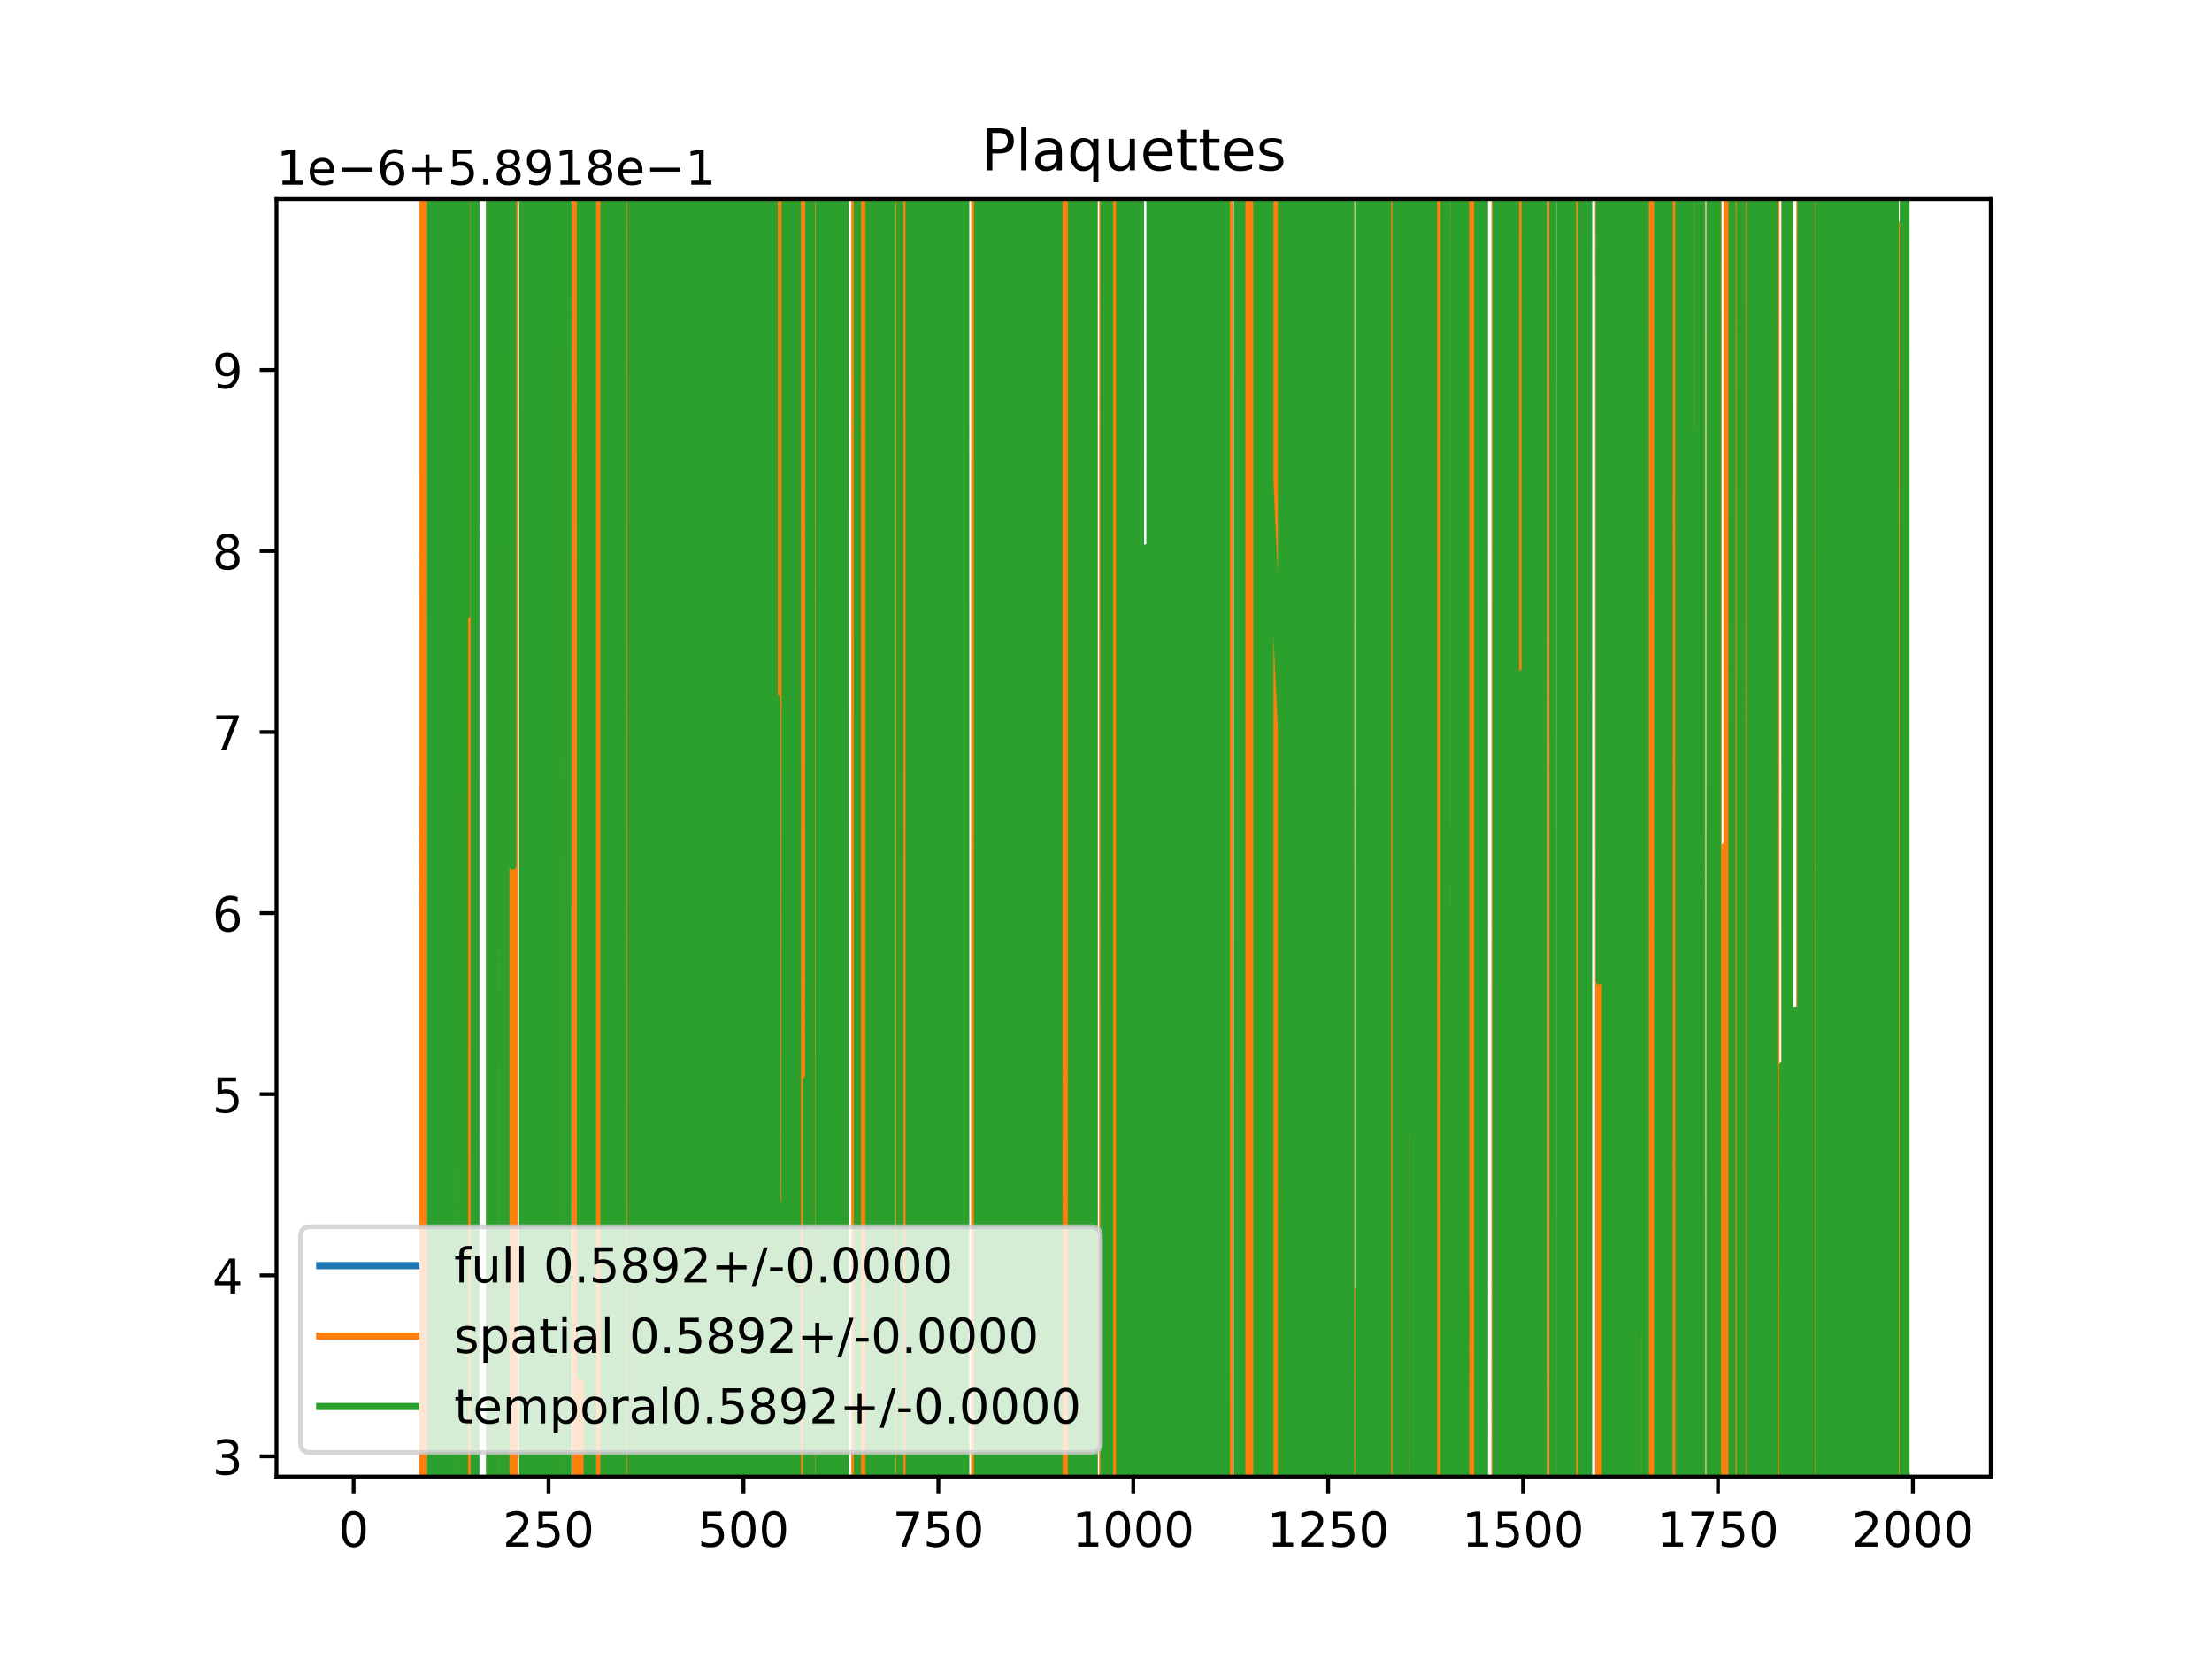 <?xml version="1.0" encoding="utf-8" standalone="no"?>
<!DOCTYPE svg PUBLIC "-//W3C//DTD SVG 1.1//EN"
  "http://www.w3.org/Graphics/SVG/1.1/DTD/svg11.dtd">
<!-- Created with matplotlib (https://matplotlib.org/) -->
<svg height="345.6pt" version="1.1" viewBox="0 0 460.8 345.6" width="460.8pt" xmlns="http://www.w3.org/2000/svg" xmlns:xlink="http://www.w3.org/1999/xlink">
 <defs>
  <style type="text/css">
*{stroke-linecap:butt;stroke-linejoin:round;}
  </style>
 </defs>
 <g id="figure_1">
  <g id="patch_1">
   <path d="M 0 345.6 
L 460.8 345.6 
L 460.8 0 
L 0 0 
z
" style="fill:#ffffff;"/>
  </g>
  <g id="axes_1">
   <g id="patch_2">
    <path d="M 57.6 307.584 
L 414.72 307.584 
L 414.72 41.472 
L 57.6 41.472 
z
" style="fill:#ffffff;"/>
   </g>
   <g id="matplotlib.axis_1">
    <g id="xtick_1">
     <g id="line2d_1">
      <defs>
       <path d="M 0 0 
L 0 3.5 
" id="ma61c5a9f6d" style="stroke:#000000;stroke-width:0.8;"/>
      </defs>
      <g>
       <use style="stroke:#000000;stroke-width:0.8;" x="73.67" xlink:href="#ma61c5a9f6d" y="307.584"/>
      </g>
     </g>
     <g id="text_1">
      <!-- 0 -->
      <defs>
       <path d="M 31.781 66.406 
Q 24.172 66.406 20.328 58.906 
Q 16.5 51.422 16.5 36.375 
Q 16.5 21.391 20.328 13.891 
Q 24.172 6.391 31.781 6.391 
Q 39.453 6.391 43.281 13.891 
Q 47.125 21.391 47.125 36.375 
Q 47.125 51.422 43.281 58.906 
Q 39.453 66.406 31.781 66.406 
z
M 31.781 74.219 
Q 44.047 74.219 50.516 64.516 
Q 56.984 54.828 56.984 36.375 
Q 56.984 17.969 50.516 8.266 
Q 44.047 -1.422 31.781 -1.422 
Q 19.531 -1.422 13.062 8.266 
Q 6.594 17.969 6.594 36.375 
Q 6.594 54.828 13.062 64.516 
Q 19.531 74.219 31.781 74.219 
z
" id="DejaVuSans-48"/>
      </defs>
      <g transform="translate(70.489 322.182)scale(0.1 -0.1)">
       <use xlink:href="#DejaVuSans-48"/>
      </g>
     </g>
    </g>
    <g id="xtick_2">
     <g id="line2d_2">
      <g>
       <use style="stroke:#000000;stroke-width:0.8;" x="114.272" xlink:href="#ma61c5a9f6d" y="307.584"/>
      </g>
     </g>
     <g id="text_2">
      <!-- 250 -->
      <defs>
       <path d="M 19.188 8.297 
L 53.609 8.297 
L 53.609 0 
L 7.328 0 
L 7.328 8.297 
Q 12.938 14.109 22.625 23.891 
Q 32.328 33.688 34.812 36.531 
Q 39.547 41.844 41.422 45.531 
Q 43.312 49.219 43.312 52.781 
Q 43.312 58.594 39.234 62.25 
Q 35.156 65.922 28.609 65.922 
Q 23.969 65.922 18.812 64.312 
Q 13.672 62.703 7.812 59.422 
L 7.812 69.391 
Q 13.766 71.781 18.938 73 
Q 24.125 74.219 28.422 74.219 
Q 39.75 74.219 46.484 68.547 
Q 53.219 62.891 53.219 53.422 
Q 53.219 48.922 51.531 44.891 
Q 49.859 40.875 45.406 35.406 
Q 44.188 33.984 37.641 27.219 
Q 31.109 20.453 19.188 8.297 
z
" id="DejaVuSans-50"/>
       <path d="M 10.797 72.906 
L 49.516 72.906 
L 49.516 64.594 
L 19.828 64.594 
L 19.828 46.734 
Q 21.969 47.469 24.109 47.828 
Q 26.266 48.188 28.422 48.188 
Q 40.625 48.188 47.75 41.5 
Q 54.891 34.812 54.891 23.391 
Q 54.891 11.625 47.562 5.094 
Q 40.234 -1.422 26.906 -1.422 
Q 22.312 -1.422 17.547 -0.641 
Q 12.797 0.141 7.719 1.703 
L 7.719 11.625 
Q 12.109 9.234 16.797 8.062 
Q 21.484 6.891 26.703 6.891 
Q 35.156 6.891 40.078 11.328 
Q 45.016 15.766 45.016 23.391 
Q 45.016 31 40.078 35.438 
Q 35.156 39.891 26.703 39.891 
Q 22.75 39.891 18.812 39.016 
Q 14.891 38.141 10.797 36.281 
z
" id="DejaVuSans-53"/>
      </defs>
      <g transform="translate(104.729 322.182)scale(0.1 -0.1)">
       <use xlink:href="#DejaVuSans-50"/>
       <use x="63.623" xlink:href="#DejaVuSans-53"/>
       <use x="127.246" xlink:href="#DejaVuSans-48"/>
      </g>
     </g>
    </g>
    <g id="xtick_3">
     <g id="line2d_3">
      <g>
       <use style="stroke:#000000;stroke-width:0.8;" x="154.875" xlink:href="#ma61c5a9f6d" y="307.584"/>
      </g>
     </g>
     <g id="text_3">
      <!-- 500 -->
      <g transform="translate(145.331 322.182)scale(0.1 -0.1)">
       <use xlink:href="#DejaVuSans-53"/>
       <use x="63.623" xlink:href="#DejaVuSans-48"/>
       <use x="127.246" xlink:href="#DejaVuSans-48"/>
      </g>
     </g>
    </g>
    <g id="xtick_4">
     <g id="line2d_4">
      <g>
       <use style="stroke:#000000;stroke-width:0.8;" x="195.477" xlink:href="#ma61c5a9f6d" y="307.584"/>
      </g>
     </g>
     <g id="text_4">
      <!-- 750 -->
      <defs>
       <path d="M 8.203 72.906 
L 55.078 72.906 
L 55.078 68.703 
L 28.609 0 
L 18.312 0 
L 43.219 64.594 
L 8.203 64.594 
z
" id="DejaVuSans-55"/>
      </defs>
      <g transform="translate(185.933 322.182)scale(0.1 -0.1)">
       <use xlink:href="#DejaVuSans-55"/>
       <use x="63.623" xlink:href="#DejaVuSans-53"/>
       <use x="127.246" xlink:href="#DejaVuSans-48"/>
      </g>
     </g>
    </g>
    <g id="xtick_5">
     <g id="line2d_5">
      <g>
       <use style="stroke:#000000;stroke-width:0.8;" x="236.079" xlink:href="#ma61c5a9f6d" y="307.584"/>
      </g>
     </g>
     <g id="text_5">
      <!-- 1000 -->
      <defs>
       <path d="M 12.406 8.297 
L 28.516 8.297 
L 28.516 63.922 
L 10.984 60.406 
L 10.984 69.391 
L 28.422 72.906 
L 38.281 72.906 
L 38.281 8.297 
L 54.391 8.297 
L 54.391 0 
L 12.406 0 
z
" id="DejaVuSans-49"/>
      </defs>
      <g transform="translate(223.354 322.182)scale(0.1 -0.1)">
       <use xlink:href="#DejaVuSans-49"/>
       <use x="63.623" xlink:href="#DejaVuSans-48"/>
       <use x="127.246" xlink:href="#DejaVuSans-48"/>
       <use x="190.869" xlink:href="#DejaVuSans-48"/>
      </g>
     </g>
    </g>
    <g id="xtick_6">
     <g id="line2d_6">
      <g>
       <use style="stroke:#000000;stroke-width:0.8;" x="276.681" xlink:href="#ma61c5a9f6d" y="307.584"/>
      </g>
     </g>
     <g id="text_6">
      <!-- 1250 -->
      <g transform="translate(263.956 322.182)scale(0.1 -0.1)">
       <use xlink:href="#DejaVuSans-49"/>
       <use x="63.623" xlink:href="#DejaVuSans-50"/>
       <use x="127.246" xlink:href="#DejaVuSans-53"/>
       <use x="190.869" xlink:href="#DejaVuSans-48"/>
      </g>
     </g>
    </g>
    <g id="xtick_7">
     <g id="line2d_7">
      <g>
       <use style="stroke:#000000;stroke-width:0.8;" x="317.283" xlink:href="#ma61c5a9f6d" y="307.584"/>
      </g>
     </g>
     <g id="text_7">
      <!-- 1500 -->
      <g transform="translate(304.558 322.182)scale(0.1 -0.1)">
       <use xlink:href="#DejaVuSans-49"/>
       <use x="63.623" xlink:href="#DejaVuSans-53"/>
       <use x="127.246" xlink:href="#DejaVuSans-48"/>
       <use x="190.869" xlink:href="#DejaVuSans-48"/>
      </g>
     </g>
    </g>
    <g id="xtick_8">
     <g id="line2d_8">
      <g>
       <use style="stroke:#000000;stroke-width:0.8;" x="357.885" xlink:href="#ma61c5a9f6d" y="307.584"/>
      </g>
     </g>
     <g id="text_8">
      <!-- 1750 -->
      <g transform="translate(345.16 322.182)scale(0.1 -0.1)">
       <use xlink:href="#DejaVuSans-49"/>
       <use x="63.623" xlink:href="#DejaVuSans-55"/>
       <use x="127.246" xlink:href="#DejaVuSans-53"/>
       <use x="190.869" xlink:href="#DejaVuSans-48"/>
      </g>
     </g>
    </g>
    <g id="xtick_9">
     <g id="line2d_9">
      <g>
       <use style="stroke:#000000;stroke-width:0.8;" x="398.487" xlink:href="#ma61c5a9f6d" y="307.584"/>
      </g>
     </g>
     <g id="text_9">
      <!-- 2000 -->
      <g transform="translate(385.762 322.182)scale(0.1 -0.1)">
       <use xlink:href="#DejaVuSans-50"/>
       <use x="63.623" xlink:href="#DejaVuSans-48"/>
       <use x="127.246" xlink:href="#DejaVuSans-48"/>
       <use x="190.869" xlink:href="#DejaVuSans-48"/>
      </g>
     </g>
    </g>
   </g>
   <g id="matplotlib.axis_2">
    <g id="ytick_1">
     <g id="line2d_10">
      <defs>
       <path d="M 0 0 
L -3.5 0 
" id="mb0af34a689" style="stroke:#000000;stroke-width:0.8;"/>
      </defs>
      <g>
       <use style="stroke:#000000;stroke-width:0.8;" x="57.6" xlink:href="#mb0af34a689" y="303.387"/>
      </g>
     </g>
     <g id="text_10">
      <!-- 3 -->
      <defs>
       <path d="M 40.578 39.312 
Q 47.656 37.797 51.625 33 
Q 55.609 28.219 55.609 21.188 
Q 55.609 10.406 48.188 4.484 
Q 40.766 -1.422 27.094 -1.422 
Q 22.516 -1.422 17.656 -0.516 
Q 12.797 0.391 7.625 2.203 
L 7.625 11.719 
Q 11.719 9.328 16.594 8.109 
Q 21.484 6.891 26.812 6.891 
Q 36.078 6.891 40.938 10.547 
Q 45.797 14.203 45.797 21.188 
Q 45.797 27.641 41.281 31.266 
Q 36.766 34.906 28.719 34.906 
L 20.219 34.906 
L 20.219 43.016 
L 29.109 43.016 
Q 36.375 43.016 40.234 45.922 
Q 44.094 48.828 44.094 54.297 
Q 44.094 59.906 40.109 62.906 
Q 36.141 65.922 28.719 65.922 
Q 24.656 65.922 20.016 65.031 
Q 15.375 64.156 9.812 62.312 
L 9.812 71.094 
Q 15.438 72.656 20.344 73.438 
Q 25.25 74.219 29.594 74.219 
Q 40.828 74.219 47.359 69.109 
Q 53.906 64.016 53.906 55.328 
Q 53.906 49.266 50.438 45.094 
Q 46.969 40.922 40.578 39.312 
z
" id="DejaVuSans-51"/>
      </defs>
      <g transform="translate(44.237 307.187)scale(0.1 -0.1)">
       <use xlink:href="#DejaVuSans-51"/>
      </g>
     </g>
    </g>
    <g id="ytick_2">
     <g id="line2d_11">
      <g>
       <use style="stroke:#000000;stroke-width:0.8;" x="57.6" xlink:href="#mb0af34a689" y="265.668"/>
      </g>
     </g>
     <g id="text_11">
      <!-- 4 -->
      <defs>
       <path d="M 37.797 64.312 
L 12.891 25.391 
L 37.797 25.391 
z
M 35.203 72.906 
L 47.609 72.906 
L 47.609 25.391 
L 58.016 25.391 
L 58.016 17.188 
L 47.609 17.188 
L 47.609 0 
L 37.797 0 
L 37.797 17.188 
L 4.891 17.188 
L 4.891 26.703 
z
" id="DejaVuSans-52"/>
      </defs>
      <g transform="translate(44.237 269.467)scale(0.1 -0.1)">
       <use xlink:href="#DejaVuSans-52"/>
      </g>
     </g>
    </g>
    <g id="ytick_3">
     <g id="line2d_12">
      <g>
       <use style="stroke:#000000;stroke-width:0.8;" x="57.6" xlink:href="#mb0af34a689" y="227.948"/>
      </g>
     </g>
     <g id="text_12">
      <!-- 5 -->
      <g transform="translate(44.237 231.747)scale(0.1 -0.1)">
       <use xlink:href="#DejaVuSans-53"/>
      </g>
     </g>
    </g>
    <g id="ytick_4">
     <g id="line2d_13">
      <g>
       <use style="stroke:#000000;stroke-width:0.8;" x="57.6" xlink:href="#mb0af34a689" y="190.228"/>
      </g>
     </g>
     <g id="text_13">
      <!-- 6 -->
      <defs>
       <path d="M 33.016 40.375 
Q 26.375 40.375 22.484 35.828 
Q 18.609 31.297 18.609 23.391 
Q 18.609 15.531 22.484 10.953 
Q 26.375 6.391 33.016 6.391 
Q 39.656 6.391 43.531 10.953 
Q 47.406 15.531 47.406 23.391 
Q 47.406 31.297 43.531 35.828 
Q 39.656 40.375 33.016 40.375 
z
M 52.594 71.297 
L 52.594 62.312 
Q 48.875 64.062 45.094 64.984 
Q 41.312 65.922 37.594 65.922 
Q 27.828 65.922 22.672 59.328 
Q 17.531 52.734 16.797 39.406 
Q 19.672 43.656 24.016 45.922 
Q 28.375 48.188 33.594 48.188 
Q 44.578 48.188 50.953 41.516 
Q 57.328 34.859 57.328 23.391 
Q 57.328 12.156 50.688 5.359 
Q 44.047 -1.422 33.016 -1.422 
Q 20.359 -1.422 13.672 8.266 
Q 6.984 17.969 6.984 36.375 
Q 6.984 53.656 15.188 63.938 
Q 23.391 74.219 37.203 74.219 
Q 40.922 74.219 44.703 73.484 
Q 48.484 72.75 52.594 71.297 
z
" id="DejaVuSans-54"/>
      </defs>
      <g transform="translate(44.237 194.027)scale(0.1 -0.1)">
       <use xlink:href="#DejaVuSans-54"/>
      </g>
     </g>
    </g>
    <g id="ytick_5">
     <g id="line2d_14">
      <g>
       <use style="stroke:#000000;stroke-width:0.8;" x="57.6" xlink:href="#mb0af34a689" y="152.508"/>
      </g>
     </g>
     <g id="text_14">
      <!-- 7 -->
      <g transform="translate(44.237 156.308)scale(0.1 -0.1)">
       <use xlink:href="#DejaVuSans-55"/>
      </g>
     </g>
    </g>
    <g id="ytick_6">
     <g id="line2d_15">
      <g>
       <use style="stroke:#000000;stroke-width:0.8;" x="57.6" xlink:href="#mb0af34a689" y="114.789"/>
      </g>
     </g>
     <g id="text_15">
      <!-- 8 -->
      <defs>
       <path d="M 31.781 34.625 
Q 24.75 34.625 20.719 30.859 
Q 16.703 27.094 16.703 20.516 
Q 16.703 13.922 20.719 10.156 
Q 24.75 6.391 31.781 6.391 
Q 38.812 6.391 42.859 10.172 
Q 46.922 13.969 46.922 20.516 
Q 46.922 27.094 42.891 30.859 
Q 38.875 34.625 31.781 34.625 
z
M 21.922 38.812 
Q 15.578 40.375 12.031 44.719 
Q 8.5 49.078 8.5 55.328 
Q 8.5 64.062 14.719 69.141 
Q 20.953 74.219 31.781 74.219 
Q 42.672 74.219 48.875 69.141 
Q 55.078 64.062 55.078 55.328 
Q 55.078 49.078 51.531 44.719 
Q 48 40.375 41.703 38.812 
Q 48.828 37.156 52.797 32.312 
Q 56.781 27.484 56.781 20.516 
Q 56.781 9.906 50.312 4.234 
Q 43.844 -1.422 31.781 -1.422 
Q 19.734 -1.422 13.25 4.234 
Q 6.781 9.906 6.781 20.516 
Q 6.781 27.484 10.781 32.312 
Q 14.797 37.156 21.922 38.812 
z
M 18.312 54.391 
Q 18.312 48.734 21.844 45.562 
Q 25.391 42.391 31.781 42.391 
Q 38.141 42.391 41.719 45.562 
Q 45.312 48.734 45.312 54.391 
Q 45.312 60.062 41.719 63.234 
Q 38.141 66.406 31.781 66.406 
Q 25.391 66.406 21.844 63.234 
Q 18.312 60.062 18.312 54.391 
z
" id="DejaVuSans-56"/>
      </defs>
      <g transform="translate(44.237 118.588)scale(0.1 -0.1)">
       <use xlink:href="#DejaVuSans-56"/>
      </g>
     </g>
    </g>
    <g id="ytick_7">
     <g id="line2d_16">
      <g>
       <use style="stroke:#000000;stroke-width:0.8;" x="57.6" xlink:href="#mb0af34a689" y="77.069"/>
      </g>
     </g>
     <g id="text_16">
      <!-- 9 -->
      <defs>
       <path d="M 10.984 1.516 
L 10.984 10.5 
Q 14.703 8.734 18.5 7.812 
Q 22.312 6.891 25.984 6.891 
Q 35.75 6.891 40.891 13.453 
Q 46.047 20.016 46.781 33.406 
Q 43.953 29.203 39.594 26.953 
Q 35.25 24.703 29.984 24.703 
Q 19.047 24.703 12.672 31.312 
Q 6.297 37.938 6.297 49.422 
Q 6.297 60.641 12.938 67.422 
Q 19.578 74.219 30.609 74.219 
Q 43.266 74.219 49.922 64.516 
Q 56.594 54.828 56.594 36.375 
Q 56.594 19.141 48.406 8.859 
Q 40.234 -1.422 26.422 -1.422 
Q 22.703 -1.422 18.891 -0.688 
Q 15.094 0.047 10.984 1.516 
z
M 30.609 32.422 
Q 37.25 32.422 41.125 36.953 
Q 45.016 41.5 45.016 49.422 
Q 45.016 57.281 41.125 61.844 
Q 37.25 66.406 30.609 66.406 
Q 23.969 66.406 20.094 61.844 
Q 16.219 57.281 16.219 49.422 
Q 16.219 41.5 20.094 36.953 
Q 23.969 32.422 30.609 32.422 
z
" id="DejaVuSans-57"/>
      </defs>
      <g transform="translate(44.237 80.868)scale(0.1 -0.1)">
       <use xlink:href="#DejaVuSans-57"/>
      </g>
     </g>
    </g>
    <g id="text_17">
     <!-- 1e−6+5.8918e−1 -->
     <defs>
      <path d="M 56.203 29.594 
L 56.203 25.203 
L 14.891 25.203 
Q 15.484 15.922 20.484 11.062 
Q 25.484 6.203 34.422 6.203 
Q 39.594 6.203 44.453 7.469 
Q 49.312 8.734 54.109 11.281 
L 54.109 2.781 
Q 49.266 0.734 44.188 -0.344 
Q 39.109 -1.422 33.891 -1.422 
Q 20.797 -1.422 13.156 6.188 
Q 5.516 13.812 5.516 26.812 
Q 5.516 40.234 12.766 48.109 
Q 20.016 56 32.328 56 
Q 43.359 56 49.781 48.891 
Q 56.203 41.797 56.203 29.594 
z
M 47.219 32.234 
Q 47.125 39.594 43.094 43.984 
Q 39.062 48.391 32.422 48.391 
Q 24.906 48.391 20.391 44.141 
Q 15.875 39.891 15.188 32.172 
z
" id="DejaVuSans-101"/>
      <path d="M 10.594 35.5 
L 73.188 35.5 
L 73.188 27.203 
L 10.594 27.203 
z
" id="DejaVuSans-8722"/>
      <path d="M 46 62.703 
L 46 35.5 
L 73.188 35.5 
L 73.188 27.203 
L 46 27.203 
L 46 0 
L 37.797 0 
L 37.797 27.203 
L 10.594 27.203 
L 10.594 35.5 
L 37.797 35.5 
L 37.797 62.703 
z
" id="DejaVuSans-43"/>
      <path d="M 10.688 12.406 
L 21 12.406 
L 21 0 
L 10.688 0 
z
" id="DejaVuSans-46"/>
     </defs>
     <g transform="translate(57.6 38.472)scale(0.1 -0.1)">
      <use xlink:href="#DejaVuSans-49"/>
      <use x="63.623" xlink:href="#DejaVuSans-101"/>
      <use x="125.146" xlink:href="#DejaVuSans-8722"/>
      <use x="208.936" xlink:href="#DejaVuSans-54"/>
      <use x="272.559" xlink:href="#DejaVuSans-43"/>
      <use x="356.348" xlink:href="#DejaVuSans-53"/>
      <use x="419.971" xlink:href="#DejaVuSans-46"/>
      <use x="451.758" xlink:href="#DejaVuSans-56"/>
      <use x="515.381" xlink:href="#DejaVuSans-57"/>
      <use x="579.004" xlink:href="#DejaVuSans-49"/>
      <use x="642.627" xlink:href="#DejaVuSans-56"/>
      <use x="706.25" xlink:href="#DejaVuSans-101"/>
      <use x="767.773" xlink:href="#DejaVuSans-8722"/>
      <use x="851.562" xlink:href="#DejaVuSans-49"/>
     </g>
    </g>
   </g>
   <g id="line2d_17">
    <path clip-path="url(#pbabf375fbd)" d="M 88.111 -1 
L 88.125 331.971 
L 88.138 -1 
M 90.513 -1 
L 90.531 346.6 
M 90.58 346.6 
L 90.591 -1 
M 91.362 -1 
L 91.373 323.868 
L 91.381 -1 
M 92.333 -1 
L 92.342 346.6 
M 92.355 346.6 
L 92.369 -1 
M 94.551 -1 
L 94.587 346.6 
M 94.664 346.6 
L 94.708 -1 
M 96.675 -1 
L 96.697 346.6 
M 96.817 346.6 
L 96.87 -1 
M 98.005 -1 
L 98.019 346.6 
M 98.097 346.6 
L 98.166 -1 
M 98.513 -1 
L 98.519 15.645 
L 98.52 -1 
M 98.771 -1 
L 98.783 346.6 
M 99.029 346.6 
L 99.045 -1 
M 102.022 -1 
L 102.047 346.6 
M 102.196 346.6 
L 102.254 -1 
M 103.025 -1 
L 103.036 346.6 
M 103.089 346.6 
L 103.097 -1 
M 104.606 -1 
L 104.69 130.544 
L 104.697 -1 
M 105.299 -1 
L 105.311 346.6 
M 105.542 346.6 
L 105.559 -1 
M 236.279 -1 
L 236.303 346.6 
M 236.628 346.6 
L 236.645 -1 
M 236.86 -1 
L 236.887 346.6 
M 236.899 346.6 
L 236.96 -1 
M 237.125 -1 
L 237.172 346.6 
M 239.638 346.6 
L 239.65 -1 
M 240.344 -1 
L 240.361 346.6 
M 241.552 346.6 
L 241.582 -1 
M 241.665 -1 
L 241.763 331.562 
L 241.787 -1 
M 242.211 -1 
L 242.221 346.6 
M 242.847 346.6 
L 242.871 -1 
M 242.939 -1 
L 242.973 346.6 
M 243.111 346.6 
L 243.129 -1 
M 243.312 -1 
L 243.329 346.6 
M 243.512 346.6 
L 243.548 -1 
M 243.551 -1 
L 243.573 346.6 
M 244.029 346.6 
L 244.037 195.946 
L 244.199 34.243 
L 244.213 346.6 
M 244.785 346.6 
L 244.873 -1 
M 245.033 -1 
L 245.048 346.6 
M 246.046 346.6 
L 246.08 -1 
M 246.248 -1 
L 246.3 346.6 
M 246.318 346.6 
L 246.357 -1 
M 246.703 -1 
L 246.715 346.6 
M 246.955 346.6 
L 247.016 -1 
M 247.901 -1 
L 247.917 346.6 
M 248.211 346.6 
L 248.318 -1 
M 248.448 -1 
L 248.494 346.6 
M 248.649 346.6 
L 248.682 -1 
M 248.785 -1 
L 248.804 346.6 
M 249.102 346.6 
L 249.234 4.909 
L 249.396 19.99 
L 249.414 346.6 
M 249.634 346.6 
L 249.643 -1 
M 251.591 -1 
L 251.67 346.6 
M 252.058 346.6 
L 252.073 -1 
M 252.23 -1 
L 252.244 346.6 
M 252.893 346.6 
L 252.92 -1 
M 253.485 -1 
L 253.527 346.6 
M 254.523 346.6 
L 254.535 -1 
M 254.807 -1 
L 254.826 346.6 
M 255.337 346.6 
L 255.353 -1 
M 255.448 -1 
L 255.461 346.6 
M 257.842 346.6 
L 257.874 -1 
M 258.048 -1 
L 258.059 346.6 
M 258.651 346.6 
L 258.666 -1 
M 259.464 -1 
L 259.466 14.571 
L 259.467 -1 
M 261.048 -1 
L 261.069 346.6 
M 261.158 346.6 
L 261.222 -1 
M 261.981 -1 
L 262.001 346.6 
M 262.111 346.6 
L 262.125 -1 
M 262.957 -1 
L 262.973 346.6 
M 264.103 346.6 
L 264.132 -1 
M 264.353 -1 
L 264.398 346.6 
M 266.926 346.6 
L 266.946 -1 
M 267.905 -1 
L 267.924 346.6 
M 268.216 346.6 
L 268.235 -1 
M 268.237 -1 
L 268.274 346.6 
M 268.654 346.6 
L 268.671 -1 
M 268.934 -1 
L 268.944 346.6 
M 269.187 346.6 
L 269.2 -1 
M 269.222 -1 
L 269.238 346.6 
M 269.642 346.6 
L 269.653 -1 
M 269.84 -1 
L 269.86 193.886 
L 269.882 -1 
M 270.081 -1 
L 270.098 346.6 
M 270.33 346.6 
L 270.347 138.425 
L 270.363 346.6 
M 271.497 346.6 
L 271.514 -1 
M 272.158 -1 
L 272.175 346.6 
M 272.587 346.6 
L 272.609 -1 
M 272.628 -1 
L 272.641 346.6 
M 273.609 346.6 
L 273.645 -1 
M 274.727 -1 
L 274.765 346.6 
M 275.032 346.6 
L 275.057 183.01 
L 275.152 346.6 
M 276.182 346.6 
L 276.204 -1 
M 277.564 -1 
L 277.577 346.6 
M 277.739 346.6 
L 277.753 -1 
M 278.527 -1 
L 278.537 346.6 
M 279.568 346.6 
L 279.58 -1 
M 279.629 -1 
L 279.643 346.6 
M 280.135 346.6 
L 280.15 -1 
M 280.799 -1 
L 280.854 346.6 
M 281.014 346.6 
L 281.084 -1 
M 281.328 -1 
L 281.351 346.6 
M 283.121 346.6 
L 283.133 -1 
M 283.371 -1 
L 283.4 346.6 
M 283.942 346.6 
L 283.973 -1 
M 284.017 -1 
L 284.072 346.6 
M 284.404 346.6 
L 284.421 -1 
M 284.634 -1 
L 284.639 38.307 
L 284.643 -1 
M 284.927 -1 
L 284.954 346.6 
M 285.499 346.6 
L 285.529 -1 
M 285.885 -1 
L 285.91 346.6 
M 285.993 346.6 
L 286.04 -1 
M 286.142 -1 
L 286.175 346.6 
M 286.319 346.6 
L 286.339 -1 
M 286.655 -1 
L 286.666 346.6 
M 287.478 346.6 
L 287.496 -1 
M 289.061 -1 
L 289.07 346.6 
M 290.096 346.6 
L 290.113 -1 
M 290.267 -1 
L 290.307 346.6 
M 291.18 346.6 
L 291.212 -1 
M 291.405 -1 
L 291.446 346.6 
M 291.989 346.6 
L 292.01 -1 
M 292.208 -1 
L 292.23 346.6 
M 292.31 346.6 
L 292.329 -1 
M 292.528 -1 
L 292.545 346.6 
M 292.644 346.6 
L 292.659 -1 
M 294.241 -1 
L 294.261 346.6 
M 294.747 346.6 
L 294.781 -1 
M 295.118 -1 
L 295.134 346.6 
M 295.39 346.6 
L 295.409 -1 
M 296.06 -1 
L 296.07 346.6 
M 296.284 346.6 
L 296.295 -1 
M 296.431 -1 
L 296.46 346.6 
M 296.514 346.6 
L 296.53 -1 
M 297.512 -1 
L 297.522 346.6 
M 297.735 346.6 
L 297.745 -1 
M 298.109 -1 
L 298.119 346.6 
M 298.492 346.6 
L 298.511 -1 
M 298.665 -1 
L 298.677 346.6 
M 300.03 346.6 
L 300.043 -1 
M 300.307 -1 
L 300.345 346.6 
M 301.224 346.6 
L 301.266 -1 
M 301.438 -1 
L 301.467 346.6 
M 302.484 346.6 
L 302.5 -1 
M 302.51 -1 
L 302.535 346.6 
M 302.959 346.6 
L 302.969 -1 
M 303.753 -1 
L 303.781 346.6 
M 304.547 346.6 
L 304.562 -1 
M 304.76 -1 
L 304.864 346.6 
M 307.025 346.6 
L 307.039 -1 
M 307.063 -1 
L 307.077 346.6 
M 308.239 346.6 
L 308.262 -1 
M 308.405 -1 
L 308.419 346.6 
M 308.901 346.6 
L 308.917 -1 
M 309.139 -1 
L 309.165 346.6 
M 311.511 346.6 
L 311.532 -1 
M 311.987 -1 
L 312.002 346.6 
M 312.343 346.6 
L 312.391 -1 
M 312.42 -1 
L 312.441 346.6 
M 313.248 346.6 
L 313.268 -1 
M 313.654 -1 
L 313.67 346.6 
M 314.646 346.6 
L 314.662 -1 
M 314.86 -1 
L 314.891 346.6 
M 315.341 346.6 
L 315.354 -1 
M 315.686 -1 
L 315.697 346.6 
M 316.573 346.6 
L 316.594 -1 
M 316.73 -1 
L 316.781 346.6 
M 316.802 346.6 
L 316.824 -1 
M 317.077 -1 
L 317.096 346.6 
M 317.735 346.6 
L 317.746 -1 
M 318.015 -1 
L 318.037 346.6 
M 319.841 346.6 
L 319.863 -1 
M 320.309 -1 
L 320.324 346.6 
M 321.421 346.6 
L 321.445 -1 
M 321.605 -1 
L 321.645 346.6 
M 321.679 346.6 
L 321.698 -1 
M 323.385 -1 
L 323.414 346.6 
M 325.07 346.6 
L 325.079 253.887 
L 325.082 346.6 
M 326.659 346.6 
L 326.681 -1 
M 326.753 -1 
L 326.803 346.6 
M 327.068 346.6 
L 327.102 -1 
M 327.273 -1 
L 327.304 346.6 
M 327.632 346.6 
L 327.641 -1 
M 327.754 -1 
L 327.774 346.6 
M 327.959 346.6 
L 327.997 -1 
M 328.005 -1 
L 328.033 346.6 
M 328.239 346.6 
L 328.254 -1 
M 328.479 -1 
L 328.513 346.6 
M 328.857 346.6 
L 328.868 -1 
M 329.43 -1 
L 329.443 346.6 
M 329.796 346.6 
L 329.818 -1 
M 333.114 -1 
L 333.199 346.6 
M 333.199 346.6 
L 333.225 -1 
M 334.411 -1 
L 334.42 346.6 
M 335.272 346.6 
L 335.298 -1 
M 335.326 -1 
L 335.357 346.6 
M 335.778 346.6 
L 335.873 -1 
M 335.973 -1 
L 336.003 346.6 
M 336.269 346.6 
L 336.285 201.028 
L 336.296 346.6 
M 336.647 346.6 
L 336.67 -1 
M 336.892 -1 
L 336.919 346.6 
M 337.818 346.6 
L 337.846 -1 
M 337.991 -1 
L 338.026 346.6 
M 338.112 346.6 
L 338.145 -1 
M 338.291 -1 
L 338.311 346.6 
M 339.255 346.6 
L 339.345 -1 
M 339.385 -1 
L 339.437 346.6 
M 339.614 346.6 
L 339.658 -1 
M 339.958 -1 
L 340.019 346.6 
M 340.192 346.6 
L 340.225 -1 
M 340.862 -1 
L 340.879 346.6 
M 341.303 346.6 
L 341.319 21.255 
L 341.617 346.6 
M 341.647 346.6 
L 341.669 -1 
M 342.408 -1 
L 342.419 346.6 
M 342.532 346.6 
L 342.556 -1 
M 342.712 -1 
L 342.747 346.6 
M 344.684 346.6 
L 344.696 -1 
M 344.81 -1 
L 344.84 346.6 
M 345.335 346.6 
L 345.345 -1 
M 345.752 -1 
L 345.763 346.6 
M 346.081 346.6 
L 346.1 -1 
M 346.273 -1 
L 346.29 346.6 
M 346.809 346.6 
L 346.819 -1 
M 347.265 -1 
L 347.288 346.6 
M 347.396 346.6 
L 347.435 -1 
M 347.712 -1 
L 347.747 346.6 
M 347.863 346.6 
L 347.887 -1 
M 348.939 -1 
L 348.952 346.6 
M 348.955 346.6 
L 348.995 -1 
M 349.717 -1 
L 349.765 283.062 
L 349.864 -1 
M 349.958 -1 
L 350.017 346.6 
M 350.115 346.6 
L 350.136 -1 
M 350.501 -1 
L 350.517 346.6 
M 350.651 346.6 
L 350.672 -1 
M 351.845 -1 
L 351.857 346.6 
M 352.793 346.6 
L 352.805 -1 
M 353.076 -1 
L 353.087 346.6 
M 354.15 346.6 
L 354.212 -1 
M 354.486 -1 
L 354.499 346.6 
M 356.421 346.6 
L 356.423 327.684 
L 356.425 346.6 
M 356.848 346.6 
L 356.885 -1 
M 356.976 -1 
L 357.07 346.6 
M 357.074 346.6 
L 357.087 -1 
M 357.82 -1 
L 357.831 346.6 
M 359.895 346.6 
L 359.924 -1 
M 360.034 -1 
L 360.05 346.6 
M 360.816 346.6 
L 360.829 -1 
M 362.504 -1 
L 362.523 346.6 
M 362.71 346.6 
L 362.741 -1 
M 363.027 -1 
L 363.055 346.6 
M 363.148 346.6 
L 363.215 -1 
M 363.263 -1 
L 363.303 346.6 
M 364.638 346.6 
L 364.649 -1 
M 365.124 -1 
L 365.167 346.6 
M 367.431 346.6 
L 367.451 -1 
M 367.481 -1 
L 367.499 346.6 
M 367.748 346.6 
L 367.764 -1 
M 367.869 -1 
L 367.91 346.6 
M 368.692 346.6 
L 368.737 -1 
M 368.779 -1 
L 368.797 346.6 
M 369.039 346.6 
L 369.055 -1 
M 369.281 -1 
L 369.302 346.6 
M 369.882 346.6 
L 369.901 -1 
M 369.905 -1 
L 369.922 346.6 
M 371.893 346.6 
L 371.91 -1 
M 372.752 -1 
L 372.771 346.6 
M 375.016 346.6 
L 375.06 -1 
M 375.793 -1 
L 375.809 346.6 
M 376.215 346.6 
L 376.251 -1 
M 376.816 -1 
L 376.849 346.6 
M 377.284 346.6 
L 377.308 -1 
M 378.931 -1 
L 378.94 346.6 
M 379.517 346.6 
L 379.532 -1 
M 379.805 -1 
L 379.81 95.518 
L 379.984 346.6 
M 380.2 346.6 
L 380.218 -1 
M 380.548 -1 
L 380.563 346.6 
M 380.927 346.6 
L 380.947 43.48 
L 380.992 346.6 
M 381.223 346.6 
L 381.274 -1 
M 381.468 -1 
L 381.48 346.6 
M 382.449 346.6 
L 382.467 -1 
M 382.697 -1 
L 382.72 346.6 
M 383.88 346.6 
L 383.92 -1 
M 384.095 -1 
L 384.117 346.6 
M 385.229 346.6 
L 385.253 -1 
M 385.391 -1 
L 385.409 346.6 
M 385.549 346.6 
L 385.56 -1 
M 386.131 -1 
L 386.144 75.524 
L 386.24 -1 
M 386.311 -1 
L 386.341 346.6 
M 386.559 346.6 
L 386.58 -1 
M 387.049 -1 
L 387.095 346.6 
M 388.382 346.6 
L 388.404 -1 
M 388.695 -1 
L 388.727 346.6 
M 388.988 346.6 
L 389.007 -1 
M 389.248 -1 
L 389.256 346.6 
M 389.549 346.6 
L 389.555 129.34 
L 389.578 346.6 
M 389.829 346.6 
L 389.859 -1 
M 389.894 -1 
L 389.914 346.6 
M 390.168 346.6 
L 390.188 -1 
M 390.263 -1 
L 390.332 346.6 
M 391.238 346.6 
L 391.248 -1 
M 391.534 -1 
L 391.547 346.6 
M 391.923 346.6 
L 391.952 -1 
M 392.35 -1 
L 392.363 346.6 
M 393.664 346.6 
L 393.683 -1 
M 394.302 -1 
L 394.321 346.6 
M 394.486 346.6 
L 394.496 -1 
M 394.787 -1 
L 394.813 346.6 
M 106.315 346.6 
L 106.325 -1 
M 106.75 -1 
L 106.802 152.935 
L 106.817 -1 
M 107.126 -1 
L 107.126 4.235 
L 107.127 -1 
M 111.897 -1 
L 111.912 346.6 
M 112.146 346.6 
L 112.169 -1 
M 113.565 -1 
L 113.587 346.6 
M 113.672 346.6 
L 113.703 -1 
M 115.39 -1 
L 115.409 163.827 
L 115.415 -1 
M 116.024 -1 
L 116.041 346.6 
M 116.083 346.6 
L 116.106 -1 
M 117.614 -1 
L 117.626 346.6 
M 117.881 346.6 
L 117.906 -1 
M 121.38 -1 
L 121.404 346.6 
M 121.462 346.6 
L 121.538 -1 
M 122.333 -1 
L 122.344 346.6 
M 122.607 346.6 
L 122.621 -1 
M 122.857 -1 
L 122.878 346.6 
M 123.044 346.6 
L 123.063 -1 
M 123.288 -1 
L 123.3 346.6 
M 123.55 346.6 
L 123.575 -1 
M 124.269 -1 
L 124.292 346.6 
M 124.446 346.6 
L 124.493 -1 
M 124.828 -1 
L 124.829 17.468 
L 124.832 -1 
M 125.801 -1 
L 125.818 346.6 
M 126.216 346.6 
L 126.25 -1 
M 126.678 -1 
L 126.691 346.6 
M 126.9 346.6 
L 126.918 -1 
M 128.526 -1 
L 128.536 346.6 
M 128.673 346.6 
L 128.711 -1 
M 129.041 -1 
L 129.052 31.253 
L 129.069 -1 
M 129.463 -1 
L 129.476 346.6 
M 129.642 346.6 
L 129.664 -1 
M 130.486 -1 
L 130.513 167.124 
L 130.52 -1 
M 131.304 -1 
L 131.34 346.6 
M 131.738 346.6 
L 131.753 -1 
M 131.889 -1 
L 131.909 346.6 
M 132.09 346.6 
L 132.124 -1 
M 132.71 -1 
L 132.744 346.6 
M 132.807 346.6 
L 132.823 -1 
M 133.127 -1 
L 133.147 346.6 
M 133.747 346.6 
L 133.761 192.056 
L 133.815 346.6 
M 134.403 346.6 
L 134.411 168.567 
L 134.419 346.6 
M 134.916 346.6 
L 134.945 -1 
M 137.59 -1 
L 137.599 346.6 
M 137.987 346.6 
L 138.107 -1 
M 138.149 -1 
L 138.158 346.6 
M 138.917 346.6 
L 138.932 -1 
M 139.49 -1 
L 139.501 346.6 
M 140.056 346.6 
L 140.068 -1 
M 141.3 -1 
L 141.328 346.6 
M 141.787 346.6 
L 141.803 -1 
M 142.398 -1 
L 142.419 346.6 
M 143.223 346.6 
L 143.246 -1 
M 143.398 -1 
L 143.411 346.6 
M 145.559 346.6 
L 145.568 -1 
M 145.73 -1 
L 145.75 346.6 
M 146.084 346.6 
L 146.104 -1 
M 147.066 -1 
L 147.079 228.527 
L 147.098 -1 
M 147.996 -1 
L 148.034 346.6 
M 148.062 346.6 
L 148.079 -1 
M 148.305 -1 
L 148.316 346.6 
M 148.906 346.6 
L 148.922 -1 
M 149.175 -1 
L 149.224 346.6 
M 149.464 346.6 
L 149.523 -1 
M 150.869 -1 
L 150.879 346.6 
M 152.068 346.6 
L 152.086 -1 
M 152.147 -1 
L 152.169 346.6 
M 153.682 346.6 
L 153.706 -1 
M 153.772 -1 
L 153.797 346.6 
M 154.201 346.6 
L 154.221 -1 
M 154.621 -1 
L 154.647 346.6 
M 155.159 346.6 
L 155.173 -1 
M 155.96 -1 
L 156.008 346.6 
M 156.882 346.6 
L 156.894 -1 
M 157.837 -1 
L 157.855 346.6 
M 158.728 346.6 
L 158.753 -1 
M 158.935 -1 
L 158.951 346.6 
M 160.789 346.6 
L 160.816 -1 
M 161.334 -1 
L 161.346 346.6 
M 161.669 346.6 
L 161.715 -1 
M 161.971 -1 
L 161.991 346.6 
M 163.306 346.6 
L 163.342 -1 
M 163.566 -1 
L 163.596 346.6 
M 163.7 346.6 
L 163.733 -1 
M 163.894 -1 
L 163.934 346.6 
M 164.11 346.6 
L 164.132 299.205 
L 164.14 346.6 
M 164.504 346.6 
L 164.519 -1 
M 165.784 -1 
L 165.801 346.6 
M 167.432 346.6 
L 167.448 -1 
M 167.683 -1 
L 167.705 322.425 
L 167.771 -1 
M 167.94 -1 
L 167.995 346.6 
M 168.062 346.6 
L 168.113 -1 
M 168.255 -1 
L 168.295 346.6 
M 168.379 346.6 
L 168.396 -1 
M 169.062 -1 
L 169.075 346.6 
M 170.139 346.6 
L 170.141 308.661 
L 170.303 308.661 
L 170.466 266.965 
L 170.568 -1 
M 171.184 -1 
L 171.203 346.6 
M 171.956 346.6 
L 171.97 -1 
M 173.498 -1 
L 173.539 346.6 
M 173.681 346.6 
L 173.714 318.871 
L 173.726 346.6 
M 173.92 346.6 
L 173.963 -1 
M 174.704 -1 
L 174.733 346.6 
M 178.716 346.6 
L 178.727 -1 
M 180.924 -1 
L 180.956 346.6 
M 181.373 346.6 
L 181.393 -1 
M 182.017 -1 
L 182.028 346.6 
M 183.244 346.6 
L 183.26 -1 
M 183.357 -1 
L 183.384 346.6 
M 183.715 346.6 
L 183.731 -1 
M 184.584 -1 
L 184.596 346.6 
M 185.059 346.6 
L 185.083 12.716 
L 185.245 12.716 
L 185.246 -1 
M 185.773 -1 
L 185.783 346.6 
M 186.175 346.6 
L 186.219 39.612 
L 186.249 346.6 
M 186.768 346.6 
L 186.806 -1 
M 186.965 -1 
L 187.024 346.6 
M 187.439 346.6 
L 187.449 -1 
M 188.614 -1 
L 188.633 346.6 
M 188.682 346.6 
L 188.706 -1 
M 189.126 -1 
L 189.14 346.6 
M 189.25 346.6 
L 189.305 311.404 
L 189.31 346.6 
M 190.378 346.6 
L 190.394 -1 
M 192.144 -1 
L 192.155 346.6 
M 192.351 346.6 
L 192.37 -1 
M 192.495 -1 
L 192.553 220.405 
L 192.596 -1 
M 192.806 -1 
L 192.856 346.6 
M 193.722 346.6 
L 193.754 -1 
M 193.97 -1 
L 194.008 346.6 
M 195.555 346.6 
L 195.577 -1 
M 195.852 -1 
L 195.863 346.6 
M 196.766 346.6 
L 196.776 111.615 
L 196.785 346.6 
M 197.453 346.6 
L 197.464 -1 
M 197.88 -1 
L 197.893 346.6 
M 198.113 346.6 
L 198.139 -1 
M 198.934 -1 
L 198.954 346.6 
M 200.007 346.6 
L 200.055 -1 
M 200.203 -1 
L 200.222 346.6 
M 200.464 346.6 
L 200.481 -1 
M 200.745 -1 
L 200.86 346.6 
M 203.711 346.6 
L 203.723 -1 
M 203.903 -1 
L 203.922 139.86 
L 203.953 -1 
M 204.118 -1 
L 204.137 346.6 
M 205.178 346.6 
L 205.188 -1 
M 205.707 -1 
L 205.708 7.956 
L 205.711 -1 
M 206.431 -1 
L 206.449 346.6 
M 206.582 346.6 
L 206.597 -1 
M 206.789 -1 
L 206.808 346.6 
M 206.99 346.6 
L 207.008 264.423 
L 207.031 346.6 
M 207.194 346.6 
L 207.211 -1 
M 207.452 -1 
L 207.469 346.6 
M 207.764 346.6 
L 207.802 -1 
M 208.563 -1 
L 208.586 346.6 
M 208.656 346.6 
L 208.668 -1 
M 209.272 -1 
L 209.281 104.336 
L 209.291 -1 
M 209.968 -1 
L 209.986 346.6 
M 211.435 346.6 
L 211.444 -1 
M 213.123 -1 
L 213.141 346.6 
M 213.454 346.6 
L 213.479 -1 
M 213.519 -1 
L 213.534 346.6 
M 213.949 346.6 
L 213.962 -1 
M 214.76 -1 
L 214.803 139.01 
L 214.834 -1 
M 215.01 -1 
L 215.035 346.6 
M 215.245 346.6 
L 215.277 -1 
M 215.391 -1 
L 215.453 89.136 
L 215.462 -1 
M 216.009 -1 
L 216.025 346.6 
M 218.745 346.6 
L 218.772 -1 
M 219.033 -1 
L 219.044 346.6 
M 219.832 346.6 
L 219.838 218.044 
L 220.163 218.044 
L 220.325 132.592 
L 220.488 211.365 
L 220.65 45.238 
L 220.675 346.6 
M 223.05 346.6 
L 223.075 -1 
M 223.488 -1 
L 223.514 346.6 
M 226.091 346.6 
L 226.105 -1 
M 226.329 -1 
L 226.334 52.794 
L 226.497 52.794 
L 226.659 306.487 
L 226.685 -1 
M 226.898 -1 
L 226.914 346.6 
M 227.585 346.6 
L 227.6 -1 
M 227.878 -1 
L 227.892 346.6 
M 229.99 346.6 
L 230.031 -1 
M 230.141 -1 
L 230.214 346.6 
M 230.456 346.6 
L 230.467 -1 
M 230.651 -1 
L 230.663 346.6 
M 230.807 346.6 
L 230.824 -1 
M 231.208 -1 
L 231.228 346.6 
M 231.786 346.6 
L 231.812 -1 
M 231.978 -1 
L 232.019 202.046 
L 232.182 346.6 
M 233.216 346.6 
L 233.227 -1 
M 233.495 -1 
L 233.568 346.6 
M 233.842 346.6 
L 233.857 -1 
M 234.373 -1 
L 234.396 346.6 
M 234.557 346.6 
L 234.597 -1 
M 235.219 -1 
L 235.233 346.6 
M 235.587 346.6 
L 235.707 -1 
L 235.707 -1 
" style="fill:none;stroke:#1f77b4;stroke-linecap:square;stroke-width:1.5;"/>
   </g>
   <g id="line2d_18">
    <path clip-path="url(#pbabf375fbd)" d="M 88.05 -1 
L 88.058 346.6 
M 88.202 346.6 
L 88.211 -1 
M 90.424 -1 
L 90.435 346.6 
M 90.659 346.6 
L 90.668 -1 
M 90.787 -1 
L 90.797 346.6 
M 90.994 346.6 
L 91.006 -1 
M 92.337 -1 
L 92.345 346.6 
M 92.35 346.6 
L 92.362 -1 
M 94.575 -1 
L 94.608 346.6 
M 94.797 346.6 
L 94.803 -1 
M 96.629 -1 
L 96.702 346.6 
M 97.165 346.6 
L 97.183 -1 
M 97.937 -1 
L 97.946 346.6 
M 98.459 346.6 
L 98.524 -1 
M 98.73 -1 
L 98.75 346.6 
M 98.965 346.6 
L 98.99 -1 
M 102.033 -1 
L 102.054 346.6 
M 102.468 346.6 
L 102.513 -1 
M 104.499 -1 
L 104.511 346.6 
M 104.589 346.6 
L 104.631 -1 
M 105.292 -1 
L 105.301 346.6 
M 105.622 346.6 
L 105.631 -1 
M 179.765 -1 
L 191.425 346.6 
M 236.636 346.6 
L 236.651 -1 
M 236.979 -1 
L 237.063 346.6 
M 239.783 346.6 
L 239.795 -1 
M 240.409 -1 
L 240.423 346.6 
M 240.783 346.6 
L 240.789 224.729 
L 240.799 346.6 
M 241.62 346.6 
L 241.652 -1 
M 242.242 -1 
L 242.262 346.6 
M 242.692 346.6 
L 242.704 -1 
M 242.895 -1 
L 242.929 346.6 
M 243.17 346.6 
L 243.196 -1 
M 243.236 -1 
L 243.247 346.6 
M 244.005 346.6 
L 244.023 -1 
M 244.302 -1 
L 244.31 346.6 
M 244.842 346.6 
L 244.882 -1 
M 245.094 -1 
L 245.119 346.6 
M 245.213 346.6 
L 245.231 -1 
M 245.429 -1 
L 245.445 346.6 
M 245.715 346.6 
L 245.731 -1 
M 245.923 -1 
L 245.94 346.6 
M 246.062 346.6 
L 246.09 -1 
M 246.192 -1 
L 246.214 346.6 
M 246.406 346.6 
L 246.427 -1 
M 246.684 -1 
L 246.699 346.6 
M 246.865 346.6 
L 246.875 -1 
M 247.938 -1 
L 247.958 346.6 
M 248.179 346.6 
L 248.192 -1 
M 248.754 -1 
L 248.772 346.6 
M 249.012 346.6 
L 249.025 -1 
M 249.163 -1 
L 249.19 346.6 
M 249.291 346.6 
L 249.327 -1 
M 249.42 -1 
L 249.432 346.6 
M 249.63 346.6 
L 249.637 -1 
M 250.044 -1 
L 250.046 17.05 
L 250.047 -1 
M 251.743 -1 
L 251.752 346.6 
M 252.055 346.6 
L 252.064 -1 
M 252.256 -1 
L 252.266 346.6 
M 252.584 346.6 
L 252.603 -1 
M 252.722 -1 
L 252.757 346.6 
M 252.844 346.6 
L 252.87 -1 
M 253.669 -1 
L 253.684 346.6 
M 254.531 346.6 
L 254.541 -1 
M 254.84 -1 
L 254.864 346.6 
M 255.344 346.6 
L 255.357 -1 
M 255.455 -1 
L 255.468 346.6 
M 256.018 346.6 
L 256.033 -1 
M 256.07 -1 
L 256.08 346.6 
M 257.913 346.6 
L 257.933 -1 
M 258.037 -1 
L 258.047 346.6 
M 258.565 346.6 
L 258.59 -1 
M 258.955 -1 
L 258.966 346.6 
M 259.567 346.6 
L 259.576 -1 
M 259.729 -1 
L 259.747 346.6 
M 259.814 346.6 
L 259.825 -1 
M 260.926 -1 
L 260.958 346.6 
M 261.467 346.6 
L 261.508 -1 
M 262.04 -1 
L 262.051 346.6 
M 262.089 346.6 
L 262.11 -1 
M 262.462 -1 
L 262.475 346.6 
M 263.16 346.6 
L 263.179 -1 
M 263.226 -1 
L 263.248 346.6 
M 263.521 346.6 
L 263.526 292.863 
L 263.529 346.6 
M 263.96 346.6 
L 263.973 -1 
M 264.379 -1 
L 264.391 346.6 
M 265.951 346.6 
L 265.96 -1 
M 265.965 -1 
L 265.984 346.6 
M 266.308 346.6 
L 266.375 -1 
M 266.477 -1 
L 266.502 346.6 
M 266.816 346.6 
L 266.869 -1 
M 267.968 -1 
L 267.99 346.6 
M 268.124 346.6 
L 268.138 -1 
M 268.374 -1 
L 268.392 346.6 
M 268.657 346.6 
L 268.673 -1 
M 268.898 -1 
L 268.911 346.6 
M 269.197 346.6 
L 269.21 4.578 
L 269.229 346.6 
M 271.274 346.6 
L 271.285 -1 
M 271.389 -1 
L 271.41 346.6 
M 271.521 346.6 
L 271.532 -1 
M 272.157 -1 
L 272.176 346.6 
M 272.556 346.6 
L 272.567 -1 
M 272.661 -1 
L 272.67 346.6 
M 273.361 346.6 
L 273.395 -1 
M 273.563 -1 
L 273.618 346.6 
M 274.105 346.6 
L 274.113 -1 
M 274.731 -1 
L 274.744 346.6 
M 275.096 346.6 
L 275.147 -1 
M 275.304 -1 
L 275.365 346.6 
M 276.186 346.6 
L 276.221 -1 
M 276.659 -1 
L 276.681 116.847 
L 276.695 -1 
M 278.475 -1 
L 278.485 346.6 
M 279.552 346.6 
L 279.563 -1 
M 279.635 -1 
L 279.643 346.6 
M 280.074 346.6 
L 280.091 -1 
M 281.35 -1 
L 281.383 346.6 
M 282.525 346.6 
L 282.528 269.082 
L 282.536 346.6 
M 283.275 346.6 
L 283.34 316.105 
L 283.362 346.6 
M 284.405 346.6 
L 284.445 -1 
M 284.873 -1 
L 284.89 346.6 
M 285.614 346.6 
L 285.629 -1 
M 285.957 -1 
L 285.971 346.6 
M 286.395 346.6 
L 286.405 -1 
M 286.706 -1 
L 286.716 346.6 
M 287.442 346.6 
L 287.453 -1 
M 287.659 -1 
L 287.668 346.6 
M 287.787 346.6 
L 287.797 -1 
M 289.076 -1 
L 289.086 346.6 
M 290.062 346.6 
L 290.072 -1 
M 290.49 -1 
L 290.505 346.6 
M 291.288 346.6 
L 291.322 -1 
M 291.572 -1 
L 291.608 346.6 
M 292.056 346.6 
L 292.091 -1 
M 292.55 -1 
L 292.561 346.6 
M 292.628 346.6 
L 292.638 -1 
M 294.029 -1 
L 294.036 346.6 
M 294.149 346.6 
L 294.177 -1 
M 294.246 -1 
L 294.262 346.6 
M 294.702 346.6 
L 294.733 -1 
M 295.075 -1 
L 295.095 346.6 
M 295.514 346.6 
L 295.538 -1 
M 296.049 -1 
L 296.061 346.6 
M 296.268 346.6 
L 296.278 -1 
M 297.443 -1 
L 297.466 346.6 
M 297.732 346.6 
L 297.742 -1 
M 298.142 -1 
L 298.154 346.6 
M 298.423 346.6 
L 298.436 -1 
M 298.695 -1 
L 298.705 346.6 
M 299.998 346.6 
L 300.009 -1 
M 300.569 -1 
L 300.588 346.6 
M 301.988 346.6 
L 302.017 96.095 
L 302.187 346.6 
M 302.408 346.6 
L 302.43 -1 
M 302.659 -1 
L 302.692 346.6 
M 302.895 346.6 
L 302.91 -1 
M 303.79 -1 
L 303.803 231.215 
L 303.966 150.552 
L 303.991 346.6 
M 304.196 346.6 
L 304.219 -1 
M 305.028 -1 
L 305.036 346.6 
M 305.422 346.6 
L 305.427 210.076 
L 305.489 346.6 
M 305.861 346.6 
L 305.883 -1 
M 306.253 -1 
L 306.26 346.6 
M 306.999 346.6 
L 307.012 -1 
M 307.219 -1 
L 307.228 346.6 
M 308.256 346.6 
L 308.271 -1 
M 308.424 -1 
L 308.437 346.6 
M 308.834 346.6 
L 308.85 -1 
M 309.101 -1 
L 309.111 346.6 
M 311.433 346.6 
L 311.449 -1 
M 311.998 -1 
L 312.022 346.6 
M 313.08 346.6 
L 313.101 -1 
M 313.765 -1 
L 313.783 346.6 
M 313.983 346.6 
L 314.005 -1 
M 314.054 -1 
L 314.069 346.6 
M 314.63 346.6 
L 314.64 -1 
M 315.644 -1 
L 315.66 346.6 
M 316.53 346.6 
L 316.543 -1 
M 317.17 -1 
L 317.177 346.6 
M 317.751 346.6 
L 317.759 -1 
M 318.075 -1 
L 318.103 346.6 
M 319.865 346.6 
L 319.881 -1 
M 320.31 -1 
L 320.324 346.6 
M 320.508 346.6 
L 320.531 174.166 
L 320.547 346.6 
M 321.398 346.6 
L 321.444 -1 
M 321.548 -1 
L 321.58 346.6 
M 321.698 346.6 
L 321.708 -1 
M 323.339 -1 
L 323.352 346.6 
M 326.203 346.6 
L 326.226 -1 
M 326.394 -1 
L 326.405 346.6 
M 327.082 346.6 
L 327.099 -1 
M 327.365 -1 
L 327.375 346.6 
M 328.885 346.6 
L 328.891 -1 
M 329.416 -1 
L 329.426 346.6 
M 329.708 346.6 
L 329.723 -1 
M 330.214 -1 
L 330.255 346.6 
M 330.282 346.6 
L 330.294 -1 
M 333.027 -1 
L 333.036 346.6 
M 333.215 346.6 
L 333.253 -1 
M 334.39 -1 
L 334.398 346.6 
M 334.81 346.6 
L 334.823 124.732 
L 334.844 346.6 
M 335.425 346.6 
L 335.45 -1 
M 335.483 -1 
L 335.494 346.6 
M 336.627 346.6 
L 336.644 -1 
M 337.036 -1 
L 337.054 346.6 
M 337.221 346.6 
L 337.287 -1 
M 337.447 -1 
L 337.469 346.6 
M 337.763 346.6 
L 337.792 -1 
M 338.247 -1 
L 338.276 346.6 
M 338.499 346.6 
L 338.524 -1 
M 338.748 -1 
L 338.779 346.6 
M 339.193 346.6 
L 339.208 -1 
M 339.209 -1 
L 339.243 346.6 
M 339.817 346.6 
L 339.945 -1 
M 340.041 -1 
L 340.125 346.6 
M 340.692 346.6 
L 340.706 -1 
M 340.931 -1 
L 340.942 346.6 
M 341.467 346.6 
L 341.482 102.775 
L 341.585 346.6 
M 341.657 346.6 
L 341.689 -1 
M 342.367 -1 
L 342.376 346.6 
M 342.606 346.6 
L 342.619 86.087 
L 342.704 346.6 
M 343.973 346.6 
L 344.003 -1 
M 344.139 -1 
L 344.161 346.6 
M 344.6 346.6 
L 344.61 -1 
M 344.872 -1 
L 344.883 346.6 
M 345.337 346.6 
L 345.346 -1 
M 345.641 -1 
L 345.657 346.6 
M 346.113 346.6 
L 346.125 -1 
M 346.282 -1 
L 346.299 346.6 
M 346.823 346.6 
L 346.831 -1 
M 347.107 -1 
L 347.117 346.6 
M 347.392 346.6 
L 347.403 -1 
M 347.715 -1 
L 347.725 346.6 
M 347.943 346.6 
L 347.957 -1 
M 348.863 -1 
L 348.872 346.6 
M 349.184 346.6 
L 349.201 -1 
M 349.549 -1 
L 349.573 346.6 
M 349.679 346.6 
L 349.741 -1 
M 350.02 -1 
L 350.032 346.6 
M 350.142 346.6 
L 350.152 -1 
M 350.522 -1 
L 350.532 346.6 
M 350.661 346.6 
L 350.68 -1 
M 351.808 -1 
L 351.823 346.6 
M 352.774 346.6 
L 352.782 -1 
M 353.104 -1 
L 353.111 346.6 
M 354.13 346.6 
L 354.148 -1 
M 354.156 -1 
L 354.222 346.6 
M 354.34 346.6 
L 354.36 -1 
M 354.515 -1 
L 354.522 346.6 
M 356.852 346.6 
L 356.905 -1 
M 357.847 -1 
L 357.855 346.6 
M 359.341 346.6 
L 359.347 176.288 
L 359.352 346.6 
M 359.773 346.6 
L 359.79 -1 
M 360.095 -1 
L 360.106 346.6 
M 360.209 346.6 
L 360.219 -1 
M 360.724 -1 
L 360.786 346.6 
M 360.813 346.6 
L 360.826 -1 
M 361.357 -1 
L 361.371 346.6 
M 361.711 346.6 
L 361.738 -1 
M 362.433 -1 
L 362.485 346.6 
M 362.724 346.6 
L 362.775 -1 
M 363.405 -1 
L 363.528 346.6 
M 363.578 346.6 
L 363.608 -1 
M 363.822 -1 
L 363.844 346.6 
M 364.604 346.6 
L 364.619 -1 
M 364.925 -1 
L 364.974 346.6 
M 367.465 346.6 
L 367.467 326.568 
L 367.472 346.6 
M 367.701 346.6 
L 367.738 -1 
M 367.944 -1 
L 367.954 35.939 
L 367.981 -1 
M 368.537 -1 
L 368.563 346.6 
M 369.055 346.6 
L 369.067 -1 
M 369.285 -1 
L 369.301 346.6 
M 369.833 346.6 
L 369.845 -1 
M 369.947 -1 
L 369.956 346.6 
M 371.928 346.6 
L 371.949 -1 
M 372.717 -1 
L 372.733 346.6 
M 373.151 346.6 
L 373.152 340.908 
L 373.152 346.6 
M 374.987 346.6 
L 375.012 -1 
M 375.799 -1 
L 375.82 346.6 
M 376.221 346.6 
L 376.272 -1 
M 376.716 -1 
L 376.725 277.822 
L 376.879 346.6 
M 376.887 346.6 
L 376.912 -1 
M 378.361 -1 
L 378.423 346.6 
M 378.535 346.6 
L 378.552 -1 
M 378.93 -1 
L 378.937 346.6 
M 379.492 346.6 
L 379.555 -1 
M 379.71 -1 
L 379.753 346.6 
M 379.895 346.6 
L 379.959 -1 
M 379.982 -1 
L 380.025 346.6 
M 380.16 346.6 
L 380.169 -1 
M 380.605 -1 
L 380.62 346.6 
M 380.814 346.6 
L 380.844 -1 
M 381.029 -1 
L 381.053 346.6 
M 381.176 346.6 
L 381.204 -1 
M 381.46 -1 
L 381.47 346.6 
M 381.885 346.6 
L 381.897 -1 
M 381.984 -1 
L 382.013 346.6 
M 382.461 346.6 
L 382.479 -1 
M 382.671 -1 
L 382.69 346.6 
M 383.096 346.6 
L 383.237 -1 
M 383.424 -1 
L 383.441 346.6 
M 385.081 346.6 
L 385.1 -1 
M 385.398 -1 
L 385.422 346.6 
M 385.533 346.6 
L 385.546 -1 
M 386.452 -1 
L 386.469 261.808 
L 386.492 -1 
M 386.883 -1 
L 386.904 346.6 
M 388.107 346.6 
L 388.124 -1 
M 389.174 -1 
L 389.188 346.6 
M 389.603 346.6 
L 389.65 -1 
M 389.913 -1 
L 389.93 346.6 
M 391.299 346.6 
L 391.306 -1 
M 391.451 -1 
L 391.473 346.6 
M 391.759 346.6 
L 391.766 -1 
M 392.401 -1 
L 392.412 346.6 
M 393.641 346.6 
L 393.663 -1 
M 394.35 -1 
L 394.362 346.6 
M 394.496 346.6 
L 394.51 -1 
M 394.772 -1 
L 394.8 346.6 
M 395.249 346.6 
L 395.402 46.799 
L 395.493 346.6 
M 106.393 346.6 
L 106.4 -1 
M 106.597 -1 
L 106.609 346.6 
M 106.77 346.6 
L 106.879 -1 
M 106.972 -1 
L 106.991 346.6 
M 107.18 346.6 
L 107.188 -1 
M 111.893 -1 
L 111.906 346.6 
M 112.354 346.6 
L 112.366 -1 
M 115.383 -1 
L 115.4 346.6 
M 115.419 346.6 
L 115.437 -1 
M 116.03 -1 
L 116.051 346.6 
M 116.068 346.6 
L 116.09 -1 
M 116.864 -1 
L 116.871 74.718 
L 116.965 -1 
M 117.607 -1 
L 117.616 346.6 
M 117.827 346.6 
L 117.861 -1 
M 119.934 -1 
L 119.947 346.6 
M 119.983 346.6 
L 120.021 -1 
M 120.432 -1 
L 120.444 193.868 
L 120.452 -1 
M 121.359 -1 
L 121.369 346.6 
M 121.72 346.6 
L 121.735 -1 
M 122.375 -1 
L 122.4 346.6 
M 122.573 346.6 
L 122.585 -1 
M 123.256 -1 
L 123.269 346.6 
M 123.608 346.6 
L 123.618 -1 
M 124.252 -1 
L 124.266 346.6 
M 124.499 346.6 
L 124.551 -1 
M 124.703 -1 
L 124.72 346.6 
M 124.916 346.6 
L 124.93 -1 
M 125.776 -1 
L 125.798 346.6 
M 126.298 346.6 
L 126.311 -1 
M 126.716 -1 
L 126.727 346.6 
M 126.903 346.6 
L 126.929 -1 
M 128.523 -1 
L 128.531 346.6 
M 128.72 346.6 
L 128.727 276.739 
L 128.737 346.6 
M 129.008 346.6 
L 129.046 -1 
M 129.121 -1 
L 129.214 61.184 
L 129.221 -1 
M 129.433 -1 
L 129.448 346.6 
M 129.62 346.6 
L 129.633 -1 
M 129.964 -1 
L 130.001 346.6 
M 130.521 346.6 
L 130.532 -1 
M 131.159 -1 
L 131.188 346.6 
M 131.403 346.6 
L 131.42 -1 
M 131.631 -1 
L 131.65 184.246 
L 131.661 -1 
M 131.903 -1 
L 131.915 346.6 
M 132.16 346.6 
L 132.171 -1 
M 132.78 -1 
L 132.787 64.111 
L 132.79 -1 
M 133.118 -1 
L 133.133 346.6 
M 134.393 346.6 
L 134.411 56.105 
L 134.423 346.6 
M 134.906 346.6 
L 134.915 -1 
M 136.305 -1 
L 136.333 346.6 
M 136.378 346.6 
L 136.396 -1 
M 137.587 -1 
L 137.595 346.6 
M 137.785 346.6 
L 137.799 -1 
M 138.166 -1 
L 138.174 346.6 
M 138.913 346.6 
L 138.92 -1 
M 139.493 -1 
L 139.501 346.6 
M 140.323 346.6 
L 140.351 -1 
M 142.424 -1 
L 142.436 346.6 
M 143.263 346.6 
L 143.275 -1 
M 143.425 -1 
L 143.44 346.6 
M 143.989 346.6 
L 143.993 312.343 
L 143.994 346.6 
M 145.06 346.6 
L 145.076 -1 
M 145.167 -1 
L 145.179 346.6 
M 145.557 346.6 
L 145.564 -1 
M 145.805 -1 
L 145.82 346.6 
M 146.085 346.6 
L 146.103 -1 
M 147.61 -1 
L 147.619 346.6 
M 148.131 346.6 
L 148.145 -1 
M 148.261 -1 
L 148.27 346.6 
M 149.01 346.6 
L 149.021 -1 
M 149.276 -1 
L 149.302 346.6 
M 149.41 346.6 
L 149.44 -1 
M 150.836 -1 
L 150.844 346.6 
M 151.127 346.6 
L 151.137 -1 
M 151.144 -1 
L 151.163 346.6 
M 151.616 346.6 
L 151.626 181.712 
L 151.649 346.6 
M 153.614 346.6 
L 153.634 -1 
M 153.988 -1 
L 154.018 346.6 
M 154.142 346.6 
L 154.196 -1 
M 154.617 -1 
L 154.674 346.6 
M 155.153 346.6 
L 155.162 -1 
M 155.756 -1 
L 155.772 346.6 
M 155.943 346.6 
L 155.961 -1 
M 156.145 -1 
L 156.174 199.848 
L 156.336 199.848 
L 156.367 -1 
M 157.545 -1 
L 157.555 346.6 
M 158.515 346.6 
L 158.54 -1 
M 158.962 -1 
L 158.977 346.6 
M 159.637 346.6 
L 159.666 -1 
M 159.782 -1 
L 159.796 346.6 
M 160.796 346.6 
L 160.817 -1 
M 161.487 -1 
L 161.512 346.6 
M 161.697 346.6 
L 161.71 -1 
M 162.006 -1 
L 162.019 346.6 
M 162.222 346.6 
L 162.259 -1 
M 162.382 -1 
L 162.397 346.6 
M 162.796 346.6 
L 162.833 45.961 
L 163.013 346.6 
M 163.182 346.6 
L 163.21 -1 
M 163.568 -1 
L 163.579 346.6 
M 163.722 346.6 
L 163.735 -1 
M 163.897 -1 
L 163.913 346.6 
M 164.088 346.6 
L 164.122 -1 
M 164.149 -1 
L 164.213 346.6 
M 164.503 346.6 
L 164.522 -1 
M 165.775 -1 
L 165.792 346.6 
M 166.195 346.6 
L 166.213 -1 
M 166.281 -1 
L 166.303 346.6 
M 166.818 346.6 
L 166.828 -1 
M 167.994 -1 
L 168.008 346.6 
M 168.064 346.6 
L 168.086 -1 
M 169.054 -1 
L 169.069 346.6 
M 169.768 346.6 
L 169.776 -1 
M 169.881 -1 
L 169.895 346.6 
M 170.037 346.6 
L 170.046 -1 
M 171.272 -1 
L 171.297 346.6 
M 171.705 346.6 
L 171.779 -1 
M 173.562 -1 
L 173.58 346.6 
M 173.876 346.6 
L 173.876 335.424 
L 173.879 346.6 
M 174.113 346.6 
L 174.144 -1 
M 174.5 -1 
L 174.526 230.885 
L 174.558 -1 
M 174.745 -1 
L 174.766 346.6 
M 178.078 346.6 
L 178.088 -1 
M 178.112 -1 
L 178.123 346.6 
M 179.198 346.6 
L 179.213 -1 
M 180.006 -1 
L 180.015 346.6 
M 180.143 346.6 
L 180.17 -1 
M 180.728 -1 
L 180.75 346.6 
M 181.445 346.6 
L 181.467 -1 
M 182.057 -1 
L 182.065 346.6 
M 183.235 346.6 
L 183.247 -1 
M 183.38 -1 
L 183.402 346.6 
M 183.786 346.6 
L 183.797 -1 
M 184.595 -1 
L 184.632 346.6 
M 185.292 346.6 
L 185.324 -1 
M 185.778 -1 
L 185.791 346.6 
M 186.018 346.6 
L 186.034 -1 
M 186.384 -1 
L 186.396 346.6 
M 186.661 346.6 
L 186.67 -1 
M 187.076 -1 
L 187.096 346.6 
M 187.463 346.6 
L 187.486 -1 
M 188.604 -1 
L 188.616 346.6 
M 188.694 346.6 
L 188.707 -1 
M 189.083 -1 
L 189.091 346.6 
M 189.619 346.6 
L 189.63 195.03 
L 189.643 346.6 
M 190.202 346.6 
L 190.247 -1 
M 191.068 -1 
L 191.08 346.6 
M 191.153 346.6 
L 191.213 -1 
M 192.207 -1 
L 192.221 346.6 
M 192.235 346.6 
L 192.246 -1 
M 192.654 -1 
L 192.681 346.6 
M 192.842 346.6 
L 192.926 -1 
M 193.074 -1 
L 193.096 346.6 
M 193.749 346.6 
L 193.771 -1 
M 193.94 -1 
L 193.963 346.6 
M 194.431 346.6 
L 194.502 91.254 
L 194.542 346.6 
M 195.029 346.6 
L 195.056 -1 
M 195.203 -1 
L 195.217 346.6 
M 195.601 346.6 
L 195.617 -1 
M 195.765 -1 
L 195.814 346.6 
M 196.082 346.6 
L 196.098 -1 
M 196.202 -1 
L 196.245 346.6 
M 197.467 346.6 
L 197.477 -1 
M 198.967 -1 
L 199.012 346.6 
M 199.982 346.6 
L 199.995 -1 
M 200.099 -1 
L 200.133 346.6 
M 200.312 346.6 
L 200.364 -1 
M 200.764 -1 
L 200.788 346.6 
M 203.029 346.6 
L 203.049 -1 
M 203.152 -1 
L 203.165 346.6 
M 203.739 346.6 
L 203.747 -1 
M 203.787 -1 
L 203.806 346.6 
M 204.061 346.6 
L 204.084 -1 
M 204.085 -1 
L 204.108 346.6 
M 205.205 346.6 
L 205.213 -1 
M 206.935 -1 
L 206.952 346.6 
M 207.181 346.6 
L 207.2 -1 
M 207.399 -1 
L 207.409 346.6 
M 207.937 346.6 
L 207.971 -1 
M 209.267 -1 
L 209.281 87.369 
L 209.285 -1 
M 209.956 -1 
L 209.967 346.6 
M 211.466 346.6 
L 211.475 -1 
M 213.135 -1 
L 213.152 346.6 
M 213.474 346.6 
L 213.483 -1 
M 213.554 -1 
L 213.574 346.6 
M 213.935 346.6 
L 213.958 -1 
M 214.217 -1 
L 214.241 346.6 
M 214.422 346.6 
L 214.456 -1 
M 214.516 -1 
L 214.572 346.6 
M 215.169 346.6 
L 215.196 -1 
M 215.34 -1 
L 215.354 346.6 
M 215.645 346.6 
L 215.665 -1 
M 215.874 -1 
L 215.89 346.6 
M 218.517 346.6 
L 218.534 -1 
M 218.549 -1 
L 218.585 346.6 
M 218.783 346.6 
L 218.808 -1 
M 218.958 -1 
L 219.001 346.6 
M 220.576 346.6 
L 220.595 -1 
M 220.704 -1 
L 220.723 346.6 
M 221.309 346.6 
L 221.347 -1 
M 221.818 -1 
L 221.824 346.6 
M 223.007 346.6 
L 223.016 -1 
M 223.58 -1 
L 223.605 346.6 
M 226.136 346.6 
L 226.152 -1 
M 226.303 -1 
L 226.334 94.075 
L 226.497 94.075 
L 226.58 346.6 
M 226.671 346.6 
L 226.688 -1 
M 226.912 -1 
L 226.923 346.6 
M 227.543 346.6 
L 227.554 -1 
M 227.847 -1 
L 227.867 346.6 
M 229.711 346.6 
L 229.732 -1 
M 229.928 -1 
L 229.942 346.6 
M 230.473 346.6 
L 230.489 -1 
M 230.607 -1 
L 230.618 346.6 
M 230.788 346.6 
L 230.795 -1 
M 231.297 -1 
L 231.314 346.6 
M 231.752 346.6 
L 231.771 -1 
M 232.113 -1 
L 232.254 346.6 
M 232.351 346.6 
L 232.365 -1 
M 232.646 -1 
L 232.66 346.6 
M 233.213 346.6 
L 233.228 -1 
M 233.4 -1 
L 233.414 346.6 
M 233.806 346.6 
L 233.821 -1 
M 235.356 -1 
L 235.376 346.6 
M 235.828 346.6 
L 235.842 -1 
M 236.054 -1 
L 236.079 325.131 
L 236.079 325.131 
" style="fill:none;stroke:#ff7f0e;stroke-linecap:square;stroke-width:1.5;"/>
   </g>
   <g id="line2d_19">
    <path clip-path="url(#pbabf375fbd)" d="M 89.696 -1 
L 89.708 346.6 
M 89.882 346.6 
L 89.924 -1 
M 91.294 -1 
L 91.305 346.6 
M 91.418 346.6 
L 91.425 -1 
M 92.327 -1 
L 92.338 346.6 
M 92.362 346.6 
L 92.38 -1 
M 93.128 -1 
L 93.153 346.6 
M 93.17 346.6 
L 93.211 -1 
M 94.524 -1 
L 94.562 346.6 
M 94.648 346.6 
L 94.665 -1 
M 96.162 -1 
L 96.176 346.6 
M 96.298 346.6 
L 96.308 -1 
M 96.683 -1 
L 96.696 346.6 
M 96.77 346.6 
L 96.784 -1 
M 97.212 -1 
L 97.22 128.181 
L 97.223 -1 
M 98.519 -1 
L 98.519 2.312 
L 98.519 -1 
M 98.79 -1 
L 98.8 346.6 
M 99.107 346.6 
L 99.129 -1 
M 102.005 -1 
L 102.037 346.6 
M 102.161 346.6 
L 102.202 -1 
M 102.978 -1 
L 102.987 346.6 
M 103.12 346.6 
L 103.126 -1 
M 104.624 -1 
L 104.654 346.6 
M 104.703 346.6 
L 104.714 -1 
M 105.311 -1 
L 105.327 346.6 
M 105.354 346.6 
L 105.371 -1 
M 236.458 -1 
L 236.486 346.6 
M 236.619 346.6 
L 236.638 -1 
M 236.826 -1 
L 236.846 346.6 
M 236.941 346.6 
L 236.964 -1 
M 237.232 -1 
L 237.251 346.6 
M 237.483 346.6 
L 237.499 -1 
M 237.573 -1 
L 237.585 346.6 
M 238.665 346.6 
L 238.677 114.139 
L 238.742 346.6 
M 239.161 346.6 
L 239.165 317.28 
L 239.167 346.6 
M 239.545 346.6 
L 239.553 -1 
M 239.931 -1 
L 239.949 346.6 
M 240.015 346.6 
L 240.039 -1 
M 240.243 -1 
L 240.267 346.6 
M 240.575 346.6 
L 240.587 -1 
M 240.732 -1 
L 240.764 346.6 
M 241.43 346.6 
L 241.457 -1 
M 241.657 -1 
L 241.677 346.6 
M 241.817 346.6 
L 241.83 -1 
M 242.181 -1 
L 242.191 346.6 
M 242.373 346.6 
L 242.395 -1 
M 242.426 -1 
L 242.442 346.6 
M 242.866 346.6 
L 242.876 -1 
M 242.985 -1 
L 243.021 346.6 
M 243.079 346.6 
L 243.093 -1 
M 243.661 -1 
L 243.672 346.6 
M 244.671 346.6 
L 244.755 -1 
M 244.925 -1 
L 245.017 346.6 
M 246.02 346.6 
L 246.065 -1 
M 246.715 -1 
L 246.724 346.6 
M 247.521 346.6 
L 247.531 -1 
M 247.867 -1 
L 247.882 346.6 
M 248.014 346.6 
L 248.037 -1 
M 248.144 -1 
L 248.163 346.6 
M 248.679 346.6 
L 248.694 -1 
M 248.82 -1 
L 248.841 346.6 
M 249.165 346.6 
L 249.184 -1 
M 249.324 -1 
L 249.359 346.6 
M 249.642 346.6 
L 249.658 -1 
M 250.338 -1 
L 250.371 251.377 
L 250.462 -1 
M 250.731 -1 
L 250.785 346.6 
M 250.965 346.6 
L 251.023 -1 
M 251.457 -1 
L 251.478 346.6 
M 252.073 346.6 
L 252.12 -1 
M 252.174 -1 
L 252.196 346.6 
M 252.948 346.6 
L 252.969 96.601 
L 252.999 346.6 
M 253.178 346.6 
L 253.193 -1 
M 253.44 -1 
L 253.461 346.6 
M 254.513 346.6 
L 254.526 -1 
M 254.784 -1 
L 254.8 346.6 
M 255.323 346.6 
L 255.346 -1 
M 255.44 -1 
L 255.454 346.6 
M 257.754 346.6 
L 257.779 -1 
M 258.063 -1 
L 258.075 346.6 
M 258.694 346.6 
L 258.706 -1 
M 261.824 -1 
L 261.842 346.6 
M 262.122 346.6 
L 262.133 -1 
M 263.012 -1 
L 263.022 346.6 
M 264.171 346.6 
L 264.175 239.153 
L 264.201 346.6 
M 264.383 346.6 
L 264.41 -1 
M 264.544 -1 
L 264.556 346.6 
M 266.953 346.6 
L 266.963 -1 
M 267.218 -1 
L 267.227 346.6 
M 267.435 346.6 
L 267.449 -1 
M 267.877 -1 
L 267.887 346.6 
M 268.651 346.6 
L 268.669 -1 
M 268.958 -1 
L 268.966 346.6 
M 269.177 346.6 
L 269.19 -1 
M 269.231 -1 
L 269.245 346.6 
M 269.584 346.6 
L 269.594 -1 
M 270.402 -1 
L 270.414 346.6 
M 271.448 346.6 
L 271.466 -1 
M 272.158 -1 
L 272.174 346.6 
M 273.612 346.6 
L 273.623 -1 
M 274.72 -1 
L 274.732 195.522 
L 274.75 -1 
M 275.081 -1 
L 275.115 346.6 
M 276.177 346.6 
L 276.197 -1 
M 276.969 -1 
L 276.981 346.6 
M 277.048 346.6 
L 277.069 -1 
M 277.524 -1 
L 277.533 346.6 
M 277.812 346.6 
L 277.818 162.513 
L 277.857 346.6 
M 278.308 346.6 
L 278.321 -1 
M 278.576 -1 
L 278.585 346.6 
M 279.588 346.6 
L 279.602 -1 
M 279.61 -1 
L 279.641 346.6 
M 280.184 346.6 
L 280.198 -1 
M 280.677 -1 
L 280.685 346.6 
M 281.113 346.6 
L 281.131 -1 
M 281.317 -1 
L 281.334 346.6 
M 283.019 346.6 
L 283.034 -1 
M 283.387 -1 
L 283.402 346.6 
M 283.935 346.6 
L 283.95 -1 
M 284.073 -1 
L 284.106 346.6 
M 284.404 346.6 
L 284.414 -1 
M 284.632 -1 
L 284.639 89.986 
L 284.647 -1 
M 285.016 -1 
L 285.034 346.6 
M 285.465 346.6 
L 285.484 -1 
M 285.75 -1 
L 285.77 346.6 
M 285.979 346.6 
L 285.988 -1 
M 286.609 -1 
L 286.619 346.6 
M 287.149 346.6 
L 287.168 -1 
M 287.303 -1 
L 287.32 346.6 
M 287.595 346.6 
L 287.61 -1 
M 288.307 -1 
L 288.317 346.6 
M 288.713 346.6 
L 288.725 -1 
M 289.048 -1 
L 289.056 346.6 
M 290.773 346.6 
L 290.79 -1 
M 291.379 -1 
L 291.393 346.6 
M 291.96 346.6 
L 291.976 -1 
M 292.202 -1 
L 292.213 346.6 
M 292.389 346.6 
L 292.41 -1 
M 292.471 -1 
L 292.501 346.6 
M 292.692 346.6 
L 292.721 -1 
M 292.865 -1 
L 292.922 236.251 
L 292.942 -1 
M 294.234 -1 
L 294.26 346.6 
M 294.488 346.6 
L 294.51 -1 
M 294.595 -1 
L 294.624 346.6 
M 294.777 346.6 
L 294.801 -1 
M 295.146 -1 
L 295.159 346.6 
M 295.332 346.6 
L 295.364 -1 
M 296.068 -1 
L 296.076 346.6 
M 296.302 346.6 
L 296.314 -1 
M 296.352 -1 
L 296.366 346.6 
M 296.576 346.6 
L 296.585 -1 
M 297.54 -1 
L 297.548 346.6 
M 297.738 346.6 
L 297.748 -1 
M 298.092 -1 
L 298.099 346.6 
M 298.56 346.6 
L 298.577 -1 
M 298.628 -1 
L 298.641 346.6 
M 300.834 346.6 
L 300.848 -1 
M 300.908 -1 
L 300.921 346.6 
M 301.134 346.6 
L 301.144 -1 
M 301.472 -1 
L 301.488 346.6 
M 302.99 346.6 
L 303.011 -1 
M 303.674 -1 
L 303.717 346.6 
M 304.583 346.6 
L 304.592 -1 
M 304.652 -1 
L 304.667 346.6 
M 305.213 346.6 
L 305.224 -1 
M 305.314 -1 
L 305.327 346.6 
M 307.842 346.6 
L 307.85 -1 
M 308.009 -1 
L 308.026 68.87 
L 308.188 273.955 
L 308.231 -1 
M 308.384 -1 
L 308.399 346.6 
M 308.985 346.6 
L 309.007 -1 
M 309.215 -1 
L 309.227 346.6 
M 311.647 346.6 
L 311.663 -1 
M 311.982 -1 
L 311.993 346.6 
M 312.184 346.6 
L 312.196 -1 
M 312.503 -1 
L 312.52 346.6 
M 313.325 346.6 
L 313.336 -1 
M 313.55 -1 
L 313.566 346.6 
M 313.849 346.6 
L 313.865 -1 
M 313.884 -1 
L 313.908 346.6 
M 314.287 346.6 
L 314.316 -1 
M 314.39 -1 
L 314.411 346.6 
M 315.362 346.6 
L 315.371 -1 
M 315.712 -1 
L 315.721 346.6 
M 316.941 346.6 
L 316.958 140.356 
L 316.967 346.6 
M 317.695 346.6 
L 317.715 -1 
M 317.979 -1 
L 317.997 346.6 
M 318.383 346.6 
L 318.393 -1 
M 318.44 -1 
L 318.447 346.6 
M 319.796 346.6 
L 319.827 -1 
M 320.308 -1 
L 320.324 346.6 
M 320.806 346.6 
L 320.817 -1 
M 321.123 -1 
L 321.151 346.6 
M 321.429 346.6 
L 321.445 -1 
M 323.509 -1 
L 323.522 346.6 
M 325.035 346.6 
L 325.057 -1 
M 325.088 -1 
L 325.097 346.6 
M 326.506 346.6 
L 326.54 -1 
M 326.999 -1 
L 327.028 142.514 
L 327.14 -1 
M 327.195 -1 
L 327.219 346.6 
M 327.579 346.6 
L 327.585 -1 
M 329.454 -1 
L 329.474 346.6 
M 329.902 346.6 
L 329.921 -1 
M 330.105 -1 
L 330.113 28.25 
L 330.115 -1 
M 330.521 -1 
L 330.545 346.6 
M 330.626 346.6 
L 330.637 -1 
M 330.913 -1 
L 330.925 320.03 
L 330.938 -1 
M 333.171 -1 
L 333.199 204.337 
L 333.211 -1 
M 333.848 -1 
L 333.849 3.222 
L 333.849 -1 
M 334.443 -1 
L 334.455 346.6 
M 335.215 346.6 
L 335.227 -1 
M 335.375 -1 
L 335.384 346.6 
M 335.585 346.6 
L 335.596 -1 
M 336.027 -1 
L 336.059 346.6 
M 336.219 346.6 
L 336.268 -1 
M 336.291 -1 
L 336.308 346.6 
M 336.693 346.6 
L 336.732 -1 
M 336.789 -1 
L 336.805 346.6 
M 337.87 346.6 
L 337.897 -1 
M 337.918 -1 
L 337.939 346.6 
M 338.155 346.6 
L 338.168 -1 
M 338.314 -1 
L 338.33 346.6 
M 339.248 346.6 
L 339.267 -1 
M 339.957 -1 
L 339.985 346.6 
M 340.171 346.6 
L 340.195 -1 
M 340.752 -1 
L 340.767 346.6 
M 341.218 346.6 
L 341.23 -1 
M 341.469 -1 
L 341.482 239.182 
L 341.644 276.895 
L 341.658 -1 
M 342.734 -1 
L 342.754 346.6 
M 345.333 346.6 
L 345.344 -1 
M 345.816 -1 
L 345.825 346.6 
M 345.99 346.6 
L 346.016 -1 
M 346.263 -1 
L 346.28 346.6 
M 346.779 346.6 
L 346.796 -1 
M 347.365 -1 
L 347.388 346.6 
M 347.693 346.6 
L 347.718 -1 
M 349.725 -1 
L 349.744 346.6 
M 350.042 346.6 
L 350.062 -1 
M 350.371 -1 
L 350.433 346.6 
M 350.637 346.6 
L 350.662 -1 
M 351.868 -1 
L 351.876 277.925 
L 351.919 -1 
M 352.058 -1 
L 352.067 346.6 
M 352.836 346.6 
L 352.85 89.956 
L 353.017 346.6 
M 353.605 346.6 
L 353.616 -1 
M 354.044 -1 
L 354.094 346.6 
M 354.173 346.6 
L 354.194 -1 
M 354.407 -1 
L 354.424 346.6 
M 354.96 346.6 
L 354.962 308.991 
L 354.965 346.6 
M 356.183 346.6 
L 356.212 -1 
M 356.44 -1 
L 356.458 346.6 
M 356.846 346.6 
L 356.875 -1 
M 356.933 -1 
L 356.95 346.6 
M 357.132 346.6 
L 357.14 -1 
M 357.761 -1 
L 357.778 346.6 
M 360.819 346.6 
L 360.831 -1 
M 362.52 -1 
L 362.532 346.6 
M 362.705 346.6 
L 362.726 -1 
M 362.966 -1 
L 362.977 346.6 
M 364.656 346.6 
L 364.663 -1 
M 365.203 -1 
L 365.218 346.6 
M 365.513 346.6 
L 365.518 232.168 
L 365.53 346.6 
M 365.742 346.6 
L 365.756 -1 
M 365.957 -1 
L 365.975 346.6 
M 367.417 346.6 
L 367.431 -1 
M 367.492 -1 
L 367.502 346.6 
M 367.761 346.6 
L 367.77 -1 
M 367.849 -1 
L 367.876 346.6 
M 368.637 346.6 
L 368.651 -1 
M 368.866 -1 
L 368.879 346.6 
M 369.014 346.6 
L 369.035 -1 
M 369.273 -1 
L 369.303 346.6 
M 369.531 346.6 
L 369.562 -1 
M 369.589 -1 
L 369.607 346.6 
M 371.361 346.6 
L 371.365 221.829 
L 371.408 346.6 
M 371.868 346.6 
L 371.882 -1 
M 372.804 -1 
L 372.827 346.6 
M 373.938 346.6 
L 373.964 210.487 
L 373.977 346.6 
M 375.139 346.6 
L 375.196 -1 
M 375.79 -1 
L 375.802 346.6 
M 376.21 346.6 
L 376.233 -1 
M 376.831 -1 
L 376.849 346.6 
M 377.338 346.6 
L 377.35 -1 
M 378.931 -1 
L 378.944 346.6 
M 379.52 346.6 
L 379.529 -1 
M 379.894 -1 
L 379.941 346.6 
M 380.398 346.6 
L 380.424 -1 
M 380.483 -1 
L 380.5 346.6 
M 381.316 346.6 
L 381.344 -1 
M 381.479 -1 
L 381.494 346.6 
M 382.436 346.6 
L 382.455 -1 
M 382.733 -1 
L 382.82 346.6 
M 383.582 346.6 
L 383.593 -1 
M 384.34 -1 
L 384.359 346.6 
M 385.277 346.6 
L 385.288 -1 
M 385.388 -1 
L 385.402 346.6 
M 385.562 346.6 
L 385.572 -1 
M 385.903 -1 
L 385.93 346.6 
M 386.609 346.6 
L 386.625 -1 
M 387.09 -1 
L 387.108 346.6 
M 387.857 346.6 
L 387.874 -1 
M 387.967 -1 
L 387.977 346.6 
M 388.521 346.6 
L 388.541 -1 
M 388.61 -1 
L 388.625 346.6 
M 389.069 346.6 
L 389.086 -1 
M 389.279 -1 
L 389.284 346.6 
M 389.537 346.6 
L 389.545 -1 
M 389.572 -1 
L 389.585 346.6 
M 389.875 346.6 
L 389.88 233.327 
L 389.888 346.6 
M 390.103 346.6 
L 390.114 -1 
M 390.377 -1 
L 390.521 346.6 
M 391.132 346.6 
L 391.14 -1 
M 391.585 -1 
L 391.597 346.6 
M 391.983 346.6 
L 391.997 -1 
M 392.262 -1 
L 392.281 346.6 
M 393.682 346.6 
L 393.699 -1 
M 394.221 -1 
L 394.237 346.6 
M 394.479 346.6 
L 394.487 -1 
M 394.8 -1 
L 394.824 346.6 
M 396.484 346.6 
L 396.503 -1 
M 396.632 -1 
L 396.683 346.6 
M 396.971 346.6 
L 397.001 -1 
M 397.038 -1 
L 397.052 346.6 
M 276.114 346.6 
L 259.769 -1 
M 106.788 -1 
L 106.802 180.371 
L 106.812 -1 
M 108.881 -1 
L 108.893 346.6 
M 108.934 346.6 
L 108.946 -1 
M 110.183 -1 
L 110.205 346.6 
M 110.444 346.6 
L 110.456 -1 
M 111.903 -1 
L 111.921 346.6 
M 112.061 346.6 
L 112.074 -1 
M 113.528 -1 
L 113.543 346.6 
M 113.73 346.6 
L 113.75 -1 
M 114.248 -1 
L 114.268 346.6 
M 114.276 346.6 
L 114.294 -1 
M 115.181 -1 
L 115.246 346.6 
M 115.248 346.6 
L 115.348 -1 
M 116.02 -1 
L 116.035 346.6 
M 116.1 346.6 
L 116.124 -1 
M 117.625 -1 
L 117.64 346.6 
M 117.897 346.6 
L 117.911 -1 
M 118.095 -1 
L 118.108 346.6 
M 118.285 346.6 
L 118.309 -1 
M 120.892 -1 
L 120.931 286.684 
L 120.943 -1 
M 121.254 -1 
L 121.256 47.956 
L 121.264 -1 
M 122.318 -1 
L 122.325 346.6 
M 122.657 346.6 
L 122.675 -1 
M 122.793 -1 
L 122.826 346.6 
M 123.064 346.6 
L 123.076 -1 
M 123.312 -1 
L 123.322 346.6 
M 123.438 346.6 
L 123.453 -1 
M 125.818 -1 
L 125.832 346.6 
M 126.206 346.6 
L 126.223 -1 
M 126.618 -1 
L 126.635 346.6 
M 126.898 346.6 
L 126.912 -1 
M 127.057 -1 
L 127.103 268.777 
L 127.111 -1 
M 127.695 -1 
L 127.715 346.6 
M 127.823 346.6 
L 127.862 -1 
M 128.531 -1 
L 128.545 346.6 
M 128.621 346.6 
L 128.661 -1 
M 129.044 -1 
L 129.052 109.448 
L 129.077 -1 
M 129.488 -1 
L 129.5 346.6 
M 129.717 346.6 
L 129.733 -1 
M 131.374 -1 
L 131.387 346.6 
M 131.795 346.6 
L 131.807 -1 
M 131.833 -1 
L 131.882 346.6 
M 132.022 346.6 
L 132.047 -1 
M 132.654 -1 
L 132.685 346.6 
M 132.842 346.6 
L 132.858 -1 
M 133.148 -1 
L 133.181 346.6 
M 133.606 346.6 
L 133.626 -1 
M 133.94 -1 
L 133.95 346.6 
M 134.409 346.6 
L 134.411 281.029 
L 134.414 346.6 
M 135.228 346.6 
L 135.259 -1 
M 135.502 -1 
L 135.53 346.6 
M 135.561 346.6 
L 135.583 -1 
M 136.993 -1 
L 137.005 346.6 
M 137.223 346.6 
L 137.261 -1 
M 137.595 -1 
L 137.605 346.6 
M 138.469 346.6 
L 138.485 -1 
M 138.82 -1 
L 138.882 346.6 
M 138.983 346.6 
L 139.002 -1 
M 139.483 -1 
L 139.501 346.6 
M 140.016 346.6 
L 140.025 -1 
M 140.416 -1 
L 140.45 346.6 
M 140.642 346.6 
L 140.659 -1 
M 140.907 -1 
L 140.907 6.025 
L 141.07 6.025 
L 141.119 346.6 
M 141.897 346.6 
L 141.93 -1 
M 142.144 -1 
L 142.173 346.6 
M 143.152 346.6 
L 143.163 -1 
M 143.378 -1 
L 143.389 346.6 
M 144.478 346.6 
L 144.48 254.12 
L 144.643 5.628 
L 144.659 346.6 
M 145.562 346.6 
L 145.574 -1 
M 145.675 -1 
L 145.691 346.6 
M 146.081 346.6 
L 146.105 33.74 
L 146.267 33.74 
L 146.371 346.6 
M 146.445 346.6 
L 146.477 -1 
M 146.662 -1 
L 146.681 346.6 
M 146.826 346.6 
L 146.845 -1 
M 146.991 -1 
L 147.011 346.6 
M 147.138 346.6 
L 147.155 -1 
M 148.365 -1 
L 148.378 346.6 
M 148.379 346.6 
L 148.45 -1 
M 148.615 -1 
L 148.674 346.6 
M 148.713 346.6 
L 148.734 -1 
M 149.147 -1 
L 149.156 346.6 
M 149.569 346.6 
L 149.591 -1 
M 149.77 -1 
L 149.793 346.6 
M 149.912 346.6 
L 149.948 -1 
M 150.921 -1 
L 150.935 346.6 
M 152.04 346.6 
L 152.052 -1 
M 152.182 -1 
L 152.195 346.6 
M 152.896 346.6 
L 152.916 -1 
M 152.937 -1 
L 152.958 346.6 
M 154.214 346.6 
L 154.225 43.57 
L 154.387 43.57 
L 154.392 -1 
M 154.622 -1 
L 154.639 346.6 
M 155.185 346.6 
L 155.261 -1 
M 155.961 -1 
L 155.971 346.6 
M 156.949 346.6 
L 156.961 -1 
M 157.96 -1 
L 157.984 346.6 
M 158.756 346.6 
L 158.767 -1 
M 158.81 -1 
L 158.882 346.6 
M 159.356 346.6 
L 159.37 -1 
M 159.463 -1 
L 159.474 346.6 
M 160.334 346.6 
L 160.345 -1 
M 160.443 -1 
L 160.452 346.6 
M 160.778 346.6 
L 160.814 -1 
M 161.27 -1 
L 161.28 346.6 
M 161.655 346.6 
L 161.696 145.33 
L 161.858 148.561 
L 161.886 346.6 
M 162.663 346.6 
L 162.67 251.107 
L 162.676 346.6 
M 163.534 346.6 
L 163.576 -1 
M 163.742 -1 
L 163.801 346.6 
M 163.817 346.6 
L 163.911 -1 
M 164.008 -1 
L 164.07 346.6 
M 164.504 346.6 
L 164.517 -1 
M 165.571 -1 
L 165.593 346.6 
M 165.594 346.6 
L 165.647 -1 
M 165.794 -1 
L 165.812 346.6 
M 166.055 346.6 
L 166.078 -1 
M 166.082 -1 
L 166.099 346.6 
M 168.02 346.6 
L 168.03 224.952 
L 168.079 346.6 
M 168.478 346.6 
L 168.495 -1 
M 168.664 -1 
L 168.705 346.6 
M 168.908 346.6 
L 168.923 -1 
M 169.067 -1 
L 169.078 346.6 
M 170.666 346.6 
L 170.711 -1 
M 171.023 -1 
L 171.039 346.6 
M 171.403 346.6 
L 171.418 -1 
M 171.593 -1 
L 171.615 346.6 
M 172.081 346.6 
L 172.09 195.129 
L 172.144 346.6 
M 172.477 346.6 
L 172.491 -1 
M 173.48 -1 
L 173.502 346.6 
M 173.588 346.6 
L 173.604 -1 
M 173.825 -1 
L 173.842 346.6 
M 173.91 346.6 
L 173.927 -1 
M 174.646 -1 
L 174.672 346.6 
M 174.918 346.6 
L 174.935 -1 
M 175.238 -1 
L 175.252 346.6 
M 175.935 346.6 
L 175.947 -1 
M 176.094 -1 
L 176.124 346.6 
M 178.617 346.6 
L 178.627 -1 
M 181.042 -1 
L 181.054 346.6 
M 181.324 346.6 
L 181.336 -1 
M 181.651 -1 
L 181.666 346.6 
M 181.677 346.6 
L 181.689 -1 
M 181.954 -1 
L 181.965 346.6 
M 182.91 346.6 
L 182.931 -1 
M 183.007 -1 
L 183.026 346.6 
M 183.261 346.6 
L 183.283 -1 
M 183.317 -1 
L 183.354 346.6 
M 183.688 346.6 
L 183.699 -1 
M 184.571 -1 
L 184.584 346.6 
M 185.038 346.6 
L 185.051 -1 
M 185.77 -1 
L 185.778 346.6 
M 187.432 346.6 
L 187.439 -1 
M 188.651 -1 
L 188.656 32.657 
L 188.681 -1 
M 189.374 -1 
L 189.417 346.6 
M 190.637 346.6 
L 190.651 -1 
M 191.565 -1 
L 191.579 159.986 
L 191.585 -1 
M 192.097 -1 
L 192.107 346.6 
M 192.613 346.6 
L 192.628 -1 
M 192.833 -1 
L 192.853 346.6 
M 193.679 346.6 
L 193.704 -1 
M 194.102 -1 
L 194.187 346.6 
M 195.471 346.6 
L 195.497 -1 
M 195.874 -1 
L 195.882 346.6 
M 196.74 346.6 
L 196.754 -1 
M 196.798 -1 
L 196.812 346.6 
M 197.441 346.6 
L 197.451 -1 
M 197.857 -1 
L 197.867 346.6 
M 198.17 346.6 
L 198.19 -1 
M 198.925 -1 
L 198.938 346.6 
M 200.062 346.6 
L 200.085 -1 
M 200.223 -1 
L 200.231 346.6 
M 200.737 346.6 
L 200.77 -1 
M 201.124 -1 
L 201.161 36.94 
L 201.172 346.6 
M 203.644 346.6 
L 203.664 -1 
M 204.142 -1 
L 204.158 346.6 
M 204.714 346.6 
L 204.726 -1 
M 204.751 -1 
L 204.774 346.6 
M 205.14 346.6 
L 205.151 -1 
M 205.516 -1 
L 205.524 346.6 
M 205.994 346.6 
L 206.006 -1 
M 206.37 -1 
L 206.382 346.6 
M 206.679 346.6 
L 206.683 234.413 
L 206.688 346.6 
M 206.964 346.6 
L 206.976 -1 
M 207.081 -1 
L 207.108 346.6 
M 207.204 346.6 
L 207.22 -1 
M 208.509 -1 
L 208.529 346.6 
M 208.678 346.6 
L 208.688 -1 
M 209.274 -1 
L 209.322 346.6 
M 209.504 346.6 
L 209.535 -1 
M 210.016 -1 
L 210.059 346.6 
M 210.161 346.6 
L 210.246 -1 
M 210.257 -1 
L 210.266 346.6 
M 211.407 346.6 
L 211.416 -1 
M 211.7 -1 
L 211.709 346.6 
M 211.742 346.6 
L 211.766 -1 
M 212.044 -1 
L 212.058 346.6 
M 212.278 346.6 
L 212.285 -1 
M 213.11 -1 
L 213.129 346.6 
M 213.226 346.6 
L 213.243 -1 
M 213.491 -1 
L 213.51 346.6 
M 213.955 346.6 
L 213.964 -1 
M 215.046 -1 
L 215.058 346.6 
M 215.318 346.6 
L 215.333 -1 
M 216.081 -1 
L 216.092 346.6 
M 216.188 346.6 
L 216.265 66.291 
L 216.28 346.6 
M 216.549 346.6 
L 216.564 -1 
M 216.615 -1 
L 216.629 346.6 
M 217.2 346.6 
L 217.218 -1 
M 217.468 -1 
L 217.49 346.6 
M 218.022 346.6 
L 218.036 -1 
M 218.099 -1 
L 218.144 346.6 
M 218.317 346.6 
L 218.376 33.05 
L 218.422 346.6 
M 218.699 346.6 
L 218.73 -1 
M 219.059 -1 
L 219.071 346.6 
M 219.82 346.6 
L 219.83 -1 
M 220.582 -1 
L 220.604 346.6 
M 223.183 346.6 
L 223.201 -1 
M 223.295 -1 
L 223.312 346.6 
M 224.676 346.6 
L 224.7 -1 
M 224.715 -1 
L 224.724 346.6 
M 226.06 346.6 
L 226.072 -1 
M 226.334 -1 
L 226.334 11.512 
L 226.497 11.512 
L 226.659 24.936 
L 226.668 -1 
M 226.861 -1 
L 226.891 346.6 
M 227.653 346.6 
L 227.668 -1 
M 227.896 -1 
L 227.908 346.6 
M 228.599 346.6 
L 228.608 311.097 
L 228.61 346.6 
M 229.962 346.6 
L 229.97 -1 
M 230.264 -1 
L 230.282 346.6 
M 230.447 346.6 
L 230.455 -1 
M 230.696 -1 
L 230.707 346.6 
M 230.959 346.6 
L 230.98 -1 
M 231.103 -1 
L 231.122 346.6 
M 233.217 346.6 
L 233.226 -1 
M 233.615 -1 
L 233.637 346.6 
M 233.875 346.6 
L 233.889 -1 
M 234.081 -1 
L 234.102 346.6 
M 234.626 346.6 
L 234.665 -1 
M 234.838 -1 
L 234.858 346.6 
M 234.98 346.6 
L 234.988 -1 
M 235.192 -1 
L 235.199 346.6 
M 235.568 346.6 
L 235.588 -1 
L 235.588 -1 
" style="fill:none;stroke:#2ca02c;stroke-linecap:square;stroke-width:1.5;"/>
   </g>
   <g id="patch_3">
    <path d="M 57.6 307.584 
L 57.6 41.472 
" style="fill:none;stroke:#000000;stroke-linecap:square;stroke-linejoin:miter;stroke-width:0.8;"/>
   </g>
   <g id="patch_4">
    <path d="M 414.72 307.584 
L 414.72 41.472 
" style="fill:none;stroke:#000000;stroke-linecap:square;stroke-linejoin:miter;stroke-width:0.8;"/>
   </g>
   <g id="patch_5">
    <path d="M 57.6 307.584 
L 414.72 307.584 
" style="fill:none;stroke:#000000;stroke-linecap:square;stroke-linejoin:miter;stroke-width:0.8;"/>
   </g>
   <g id="patch_6">
    <path d="M 57.6 41.472 
L 414.72 41.472 
" style="fill:none;stroke:#000000;stroke-linecap:square;stroke-linejoin:miter;stroke-width:0.8;"/>
   </g>
   <g id="text_18">
    <!-- Plaquettes -->
    <defs>
     <path d="M 19.672 64.797 
L 19.672 37.406 
L 32.078 37.406 
Q 38.969 37.406 42.719 40.969 
Q 46.484 44.531 46.484 51.125 
Q 46.484 57.672 42.719 61.234 
Q 38.969 64.797 32.078 64.797 
z
M 9.812 72.906 
L 32.078 72.906 
Q 44.344 72.906 50.609 67.359 
Q 56.891 61.812 56.891 51.125 
Q 56.891 40.328 50.609 34.812 
Q 44.344 29.297 32.078 29.297 
L 19.672 29.297 
L 19.672 0 
L 9.812 0 
z
" id="DejaVuSans-80"/>
     <path d="M 9.422 75.984 
L 18.406 75.984 
L 18.406 0 
L 9.422 0 
z
" id="DejaVuSans-108"/>
     <path d="M 34.281 27.484 
Q 23.391 27.484 19.188 25 
Q 14.984 22.516 14.984 16.5 
Q 14.984 11.719 18.141 8.906 
Q 21.297 6.109 26.703 6.109 
Q 34.188 6.109 38.703 11.406 
Q 43.219 16.703 43.219 25.484 
L 43.219 27.484 
z
M 52.203 31.203 
L 52.203 0 
L 43.219 0 
L 43.219 8.297 
Q 40.141 3.328 35.547 0.953 
Q 30.953 -1.422 24.312 -1.422 
Q 15.922 -1.422 10.953 3.297 
Q 6 8.016 6 15.922 
Q 6 25.141 12.172 29.828 
Q 18.359 34.516 30.609 34.516 
L 43.219 34.516 
L 43.219 35.406 
Q 43.219 41.609 39.141 45 
Q 35.062 48.391 27.688 48.391 
Q 23 48.391 18.547 47.266 
Q 14.109 46.141 10.016 43.891 
L 10.016 52.203 
Q 14.938 54.109 19.578 55.047 
Q 24.219 56 28.609 56 
Q 40.484 56 46.344 49.844 
Q 52.203 43.703 52.203 31.203 
z
" id="DejaVuSans-97"/>
     <path d="M 14.797 27.297 
Q 14.797 17.391 18.875 11.75 
Q 22.953 6.109 30.078 6.109 
Q 37.203 6.109 41.297 11.75 
Q 45.406 17.391 45.406 27.297 
Q 45.406 37.203 41.297 42.844 
Q 37.203 48.484 30.078 48.484 
Q 22.953 48.484 18.875 42.844 
Q 14.797 37.203 14.797 27.297 
z
M 45.406 8.203 
Q 42.578 3.328 38.25 0.953 
Q 33.938 -1.422 27.875 -1.422 
Q 17.969 -1.422 11.734 6.484 
Q 5.516 14.406 5.516 27.297 
Q 5.516 40.188 11.734 48.094 
Q 17.969 56 27.875 56 
Q 33.938 56 38.25 53.625 
Q 42.578 51.266 45.406 46.391 
L 45.406 54.688 
L 54.391 54.688 
L 54.391 -20.797 
L 45.406 -20.797 
z
" id="DejaVuSans-113"/>
     <path d="M 8.5 21.578 
L 8.5 54.688 
L 17.484 54.688 
L 17.484 21.922 
Q 17.484 14.156 20.5 10.266 
Q 23.531 6.391 29.594 6.391 
Q 36.859 6.391 41.078 11.031 
Q 45.312 15.672 45.312 23.688 
L 45.312 54.688 
L 54.297 54.688 
L 54.297 0 
L 45.312 0 
L 45.312 8.406 
Q 42.047 3.422 37.719 1 
Q 33.406 -1.422 27.688 -1.422 
Q 18.266 -1.422 13.375 4.438 
Q 8.5 10.297 8.5 21.578 
z
M 31.109 56 
z
" id="DejaVuSans-117"/>
     <path d="M 18.312 70.219 
L 18.312 54.688 
L 36.812 54.688 
L 36.812 47.703 
L 18.312 47.703 
L 18.312 18.016 
Q 18.312 11.328 20.141 9.422 
Q 21.969 7.516 27.594 7.516 
L 36.812 7.516 
L 36.812 0 
L 27.594 0 
Q 17.188 0 13.234 3.875 
Q 9.281 7.766 9.281 18.016 
L 9.281 47.703 
L 2.688 47.703 
L 2.688 54.688 
L 9.281 54.688 
L 9.281 70.219 
z
" id="DejaVuSans-116"/>
     <path d="M 44.281 53.078 
L 44.281 44.578 
Q 40.484 46.531 36.375 47.5 
Q 32.281 48.484 27.875 48.484 
Q 21.188 48.484 17.844 46.438 
Q 14.5 44.391 14.5 40.281 
Q 14.5 37.156 16.891 35.375 
Q 19.281 33.594 26.516 31.984 
L 29.594 31.297 
Q 39.156 29.25 43.188 25.516 
Q 47.219 21.781 47.219 15.094 
Q 47.219 7.469 41.188 3.016 
Q 35.156 -1.422 24.609 -1.422 
Q 20.219 -1.422 15.453 -0.562 
Q 10.688 0.297 5.422 2 
L 5.422 11.281 
Q 10.406 8.688 15.234 7.391 
Q 20.062 6.109 24.812 6.109 
Q 31.156 6.109 34.562 8.281 
Q 37.984 10.453 37.984 14.406 
Q 37.984 18.062 35.516 20.016 
Q 33.062 21.969 24.703 23.781 
L 21.578 24.516 
Q 13.234 26.266 9.516 29.906 
Q 5.812 33.547 5.812 39.891 
Q 5.812 47.609 11.281 51.797 
Q 16.75 56 26.812 56 
Q 31.781 56 36.172 55.266 
Q 40.578 54.547 44.281 53.078 
z
" id="DejaVuSans-115"/>
    </defs>
    <g transform="translate(204.373 35.472)scale(0.12 -0.12)">
     <use xlink:href="#DejaVuSans-80"/>
     <use x="60.303" xlink:href="#DejaVuSans-108"/>
     <use x="88.086" xlink:href="#DejaVuSans-97"/>
     <use x="149.365" xlink:href="#DejaVuSans-113"/>
     <use x="212.842" xlink:href="#DejaVuSans-117"/>
     <use x="276.221" xlink:href="#DejaVuSans-101"/>
     <use x="337.744" xlink:href="#DejaVuSans-116"/>
     <use x="376.953" xlink:href="#DejaVuSans-116"/>
     <use x="416.162" xlink:href="#DejaVuSans-101"/>
     <use x="477.686" xlink:href="#DejaVuSans-115"/>
    </g>
   </g>
   <g id="legend_1">
    <g id="patch_7">
     <path d="M 64.6 302.584 
L 227.236 302.584 
Q 229.236 302.584 229.236 300.584 
L 229.236 257.55 
Q 229.236 255.55 227.236 255.55 
L 64.6 255.55 
Q 62.6 255.55 62.6 257.55 
L 62.6 300.584 
Q 62.6 302.584 64.6 302.584 
z
" style="fill:#ffffff;opacity:0.8;stroke:#cccccc;stroke-linejoin:miter;"/>
    </g>
    <g id="line2d_20">
     <path d="M 66.6 263.648 
L 86.6 263.648 
" style="fill:none;stroke:#1f77b4;stroke-linecap:square;stroke-width:1.5;"/>
    </g>
    <g id="line2d_21"/>
    <g id="text_19">
     <!-- full 0.5892+/-0.0000 -->
     <defs>
      <path d="M 37.109 75.984 
L 37.109 68.5 
L 28.516 68.5 
Q 23.688 68.5 21.797 66.547 
Q 19.922 64.594 19.922 59.516 
L 19.922 54.688 
L 34.719 54.688 
L 34.719 47.703 
L 19.922 47.703 
L 19.922 0 
L 10.891 0 
L 10.891 47.703 
L 2.297 47.703 
L 2.297 54.688 
L 10.891 54.688 
L 10.891 58.5 
Q 10.891 67.625 15.141 71.797 
Q 19.391 75.984 28.609 75.984 
z
" id="DejaVuSans-102"/>
      <path id="DejaVuSans-32"/>
      <path d="M 25.391 72.906 
L 33.688 72.906 
L 8.297 -9.281 
L 0 -9.281 
z
" id="DejaVuSans-47"/>
      <path d="M 4.891 31.391 
L 31.203 31.391 
L 31.203 23.391 
L 4.891 23.391 
z
" id="DejaVuSans-45"/>
     </defs>
     <g transform="translate(94.6 267.148)scale(0.1 -0.1)">
      <use xlink:href="#DejaVuSans-102"/>
      <use x="35.205" xlink:href="#DejaVuSans-117"/>
      <use x="98.584" xlink:href="#DejaVuSans-108"/>
      <use x="126.367" xlink:href="#DejaVuSans-108"/>
      <use x="154.15" xlink:href="#DejaVuSans-32"/>
      <use x="185.938" xlink:href="#DejaVuSans-48"/>
      <use x="249.561" xlink:href="#DejaVuSans-46"/>
      <use x="281.348" xlink:href="#DejaVuSans-53"/>
      <use x="344.971" xlink:href="#DejaVuSans-56"/>
      <use x="408.594" xlink:href="#DejaVuSans-57"/>
      <use x="472.217" xlink:href="#DejaVuSans-50"/>
      <use x="535.84" xlink:href="#DejaVuSans-43"/>
      <use x="619.629" xlink:href="#DejaVuSans-47"/>
      <use x="653.32" xlink:href="#DejaVuSans-45"/>
      <use x="689.404" xlink:href="#DejaVuSans-48"/>
      <use x="753.027" xlink:href="#DejaVuSans-46"/>
      <use x="784.814" xlink:href="#DejaVuSans-48"/>
      <use x="848.438" xlink:href="#DejaVuSans-48"/>
      <use x="912.061" xlink:href="#DejaVuSans-48"/>
      <use x="975.684" xlink:href="#DejaVuSans-48"/>
     </g>
    </g>
    <g id="line2d_22">
     <path d="M 66.6 278.326 
L 86.6 278.326 
" style="fill:none;stroke:#ff7f0e;stroke-linecap:square;stroke-width:1.5;"/>
    </g>
    <g id="line2d_23"/>
    <g id="text_20">
     <!-- spatial 0.5892+/-0.0000 -->
     <defs>
      <path d="M 18.109 8.203 
L 18.109 -20.797 
L 9.078 -20.797 
L 9.078 54.688 
L 18.109 54.688 
L 18.109 46.391 
Q 20.953 51.266 25.266 53.625 
Q 29.594 56 35.594 56 
Q 45.562 56 51.781 48.094 
Q 58.016 40.188 58.016 27.297 
Q 58.016 14.406 51.781 6.484 
Q 45.562 -1.422 35.594 -1.422 
Q 29.594 -1.422 25.266 0.953 
Q 20.953 3.328 18.109 8.203 
z
M 48.688 27.297 
Q 48.688 37.203 44.609 42.844 
Q 40.531 48.484 33.406 48.484 
Q 26.266 48.484 22.188 42.844 
Q 18.109 37.203 18.109 27.297 
Q 18.109 17.391 22.188 11.75 
Q 26.266 6.109 33.406 6.109 
Q 40.531 6.109 44.609 11.75 
Q 48.688 17.391 48.688 27.297 
z
" id="DejaVuSans-112"/>
      <path d="M 9.422 54.688 
L 18.406 54.688 
L 18.406 0 
L 9.422 0 
z
M 9.422 75.984 
L 18.406 75.984 
L 18.406 64.594 
L 9.422 64.594 
z
" id="DejaVuSans-105"/>
     </defs>
     <g transform="translate(94.6 281.826)scale(0.1 -0.1)">
      <use xlink:href="#DejaVuSans-115"/>
      <use x="52.1" xlink:href="#DejaVuSans-112"/>
      <use x="115.576" xlink:href="#DejaVuSans-97"/>
      <use x="176.855" xlink:href="#DejaVuSans-116"/>
      <use x="216.064" xlink:href="#DejaVuSans-105"/>
      <use x="243.848" xlink:href="#DejaVuSans-97"/>
      <use x="305.127" xlink:href="#DejaVuSans-108"/>
      <use x="332.91" xlink:href="#DejaVuSans-32"/>
      <use x="364.697" xlink:href="#DejaVuSans-48"/>
      <use x="428.32" xlink:href="#DejaVuSans-46"/>
      <use x="460.107" xlink:href="#DejaVuSans-53"/>
      <use x="523.73" xlink:href="#DejaVuSans-56"/>
      <use x="587.354" xlink:href="#DejaVuSans-57"/>
      <use x="650.977" xlink:href="#DejaVuSans-50"/>
      <use x="714.6" xlink:href="#DejaVuSans-43"/>
      <use x="798.389" xlink:href="#DejaVuSans-47"/>
      <use x="832.08" xlink:href="#DejaVuSans-45"/>
      <use x="868.164" xlink:href="#DejaVuSans-48"/>
      <use x="931.787" xlink:href="#DejaVuSans-46"/>
      <use x="963.574" xlink:href="#DejaVuSans-48"/>
      <use x="1027.197" xlink:href="#DejaVuSans-48"/>
      <use x="1090.82" xlink:href="#DejaVuSans-48"/>
      <use x="1154.443" xlink:href="#DejaVuSans-48"/>
     </g>
    </g>
    <g id="line2d_24">
     <path d="M 66.6 293.004 
L 86.6 293.004 
" style="fill:none;stroke:#2ca02c;stroke-linecap:square;stroke-width:1.5;"/>
    </g>
    <g id="line2d_25"/>
    <g id="text_21">
     <!-- temporal0.5892+/-0.0000 -->
     <defs>
      <path d="M 52 44.188 
Q 55.375 50.25 60.062 53.125 
Q 64.75 56 71.094 56 
Q 79.641 56 84.281 50.016 
Q 88.922 44.047 88.922 33.016 
L 88.922 0 
L 79.891 0 
L 79.891 32.719 
Q 79.891 40.578 77.094 44.375 
Q 74.312 48.188 68.609 48.188 
Q 61.625 48.188 57.562 43.547 
Q 53.516 38.922 53.516 30.906 
L 53.516 0 
L 44.484 0 
L 44.484 32.719 
Q 44.484 40.625 41.703 44.406 
Q 38.922 48.188 33.109 48.188 
Q 26.219 48.188 22.156 43.531 
Q 18.109 38.875 18.109 30.906 
L 18.109 0 
L 9.078 0 
L 9.078 54.688 
L 18.109 54.688 
L 18.109 46.188 
Q 21.188 51.219 25.484 53.609 
Q 29.781 56 35.688 56 
Q 41.656 56 45.828 52.969 
Q 50 49.953 52 44.188 
z
" id="DejaVuSans-109"/>
      <path d="M 30.609 48.391 
Q 23.391 48.391 19.188 42.75 
Q 14.984 37.109 14.984 27.297 
Q 14.984 17.484 19.156 11.844 
Q 23.344 6.203 30.609 6.203 
Q 37.797 6.203 41.984 11.859 
Q 46.188 17.531 46.188 27.297 
Q 46.188 37.016 41.984 42.703 
Q 37.797 48.391 30.609 48.391 
z
M 30.609 56 
Q 42.328 56 49.016 48.375 
Q 55.719 40.766 55.719 27.297 
Q 55.719 13.875 49.016 6.219 
Q 42.328 -1.422 30.609 -1.422 
Q 18.844 -1.422 12.172 6.219 
Q 5.516 13.875 5.516 27.297 
Q 5.516 40.766 12.172 48.375 
Q 18.844 56 30.609 56 
z
" id="DejaVuSans-111"/>
      <path d="M 41.109 46.297 
Q 39.594 47.172 37.812 47.578 
Q 36.031 48 33.891 48 
Q 26.266 48 22.188 43.047 
Q 18.109 38.094 18.109 28.812 
L 18.109 0 
L 9.078 0 
L 9.078 54.688 
L 18.109 54.688 
L 18.109 46.188 
Q 20.953 51.172 25.484 53.578 
Q 30.031 56 36.531 56 
Q 37.453 56 38.578 55.875 
Q 39.703 55.766 41.062 55.516 
z
" id="DejaVuSans-114"/>
     </defs>
     <g transform="translate(94.6 296.504)scale(0.1 -0.1)">
      <use xlink:href="#DejaVuSans-116"/>
      <use x="39.209" xlink:href="#DejaVuSans-101"/>
      <use x="100.732" xlink:href="#DejaVuSans-109"/>
      <use x="198.145" xlink:href="#DejaVuSans-112"/>
      <use x="261.621" xlink:href="#DejaVuSans-111"/>
      <use x="322.803" xlink:href="#DejaVuSans-114"/>
      <use x="363.916" xlink:href="#DejaVuSans-97"/>
      <use x="425.195" xlink:href="#DejaVuSans-108"/>
      <use x="452.979" xlink:href="#DejaVuSans-48"/>
      <use x="516.602" xlink:href="#DejaVuSans-46"/>
      <use x="548.389" xlink:href="#DejaVuSans-53"/>
      <use x="612.012" xlink:href="#DejaVuSans-56"/>
      <use x="675.635" xlink:href="#DejaVuSans-57"/>
      <use x="739.258" xlink:href="#DejaVuSans-50"/>
      <use x="802.881" xlink:href="#DejaVuSans-43"/>
      <use x="886.67" xlink:href="#DejaVuSans-47"/>
      <use x="920.361" xlink:href="#DejaVuSans-45"/>
      <use x="956.445" xlink:href="#DejaVuSans-48"/>
      <use x="1020.068" xlink:href="#DejaVuSans-46"/>
      <use x="1051.855" xlink:href="#DejaVuSans-48"/>
      <use x="1115.479" xlink:href="#DejaVuSans-48"/>
      <use x="1179.102" xlink:href="#DejaVuSans-48"/>
      <use x="1242.725" xlink:href="#DejaVuSans-48"/>
     </g>
    </g>
   </g>
  </g>
 </g>
 <defs>
  <clipPath id="pbabf375fbd">
   <rect height="266.112" width="357.12" x="57.6" y="41.472"/>
  </clipPath>
 </defs>
</svg>
